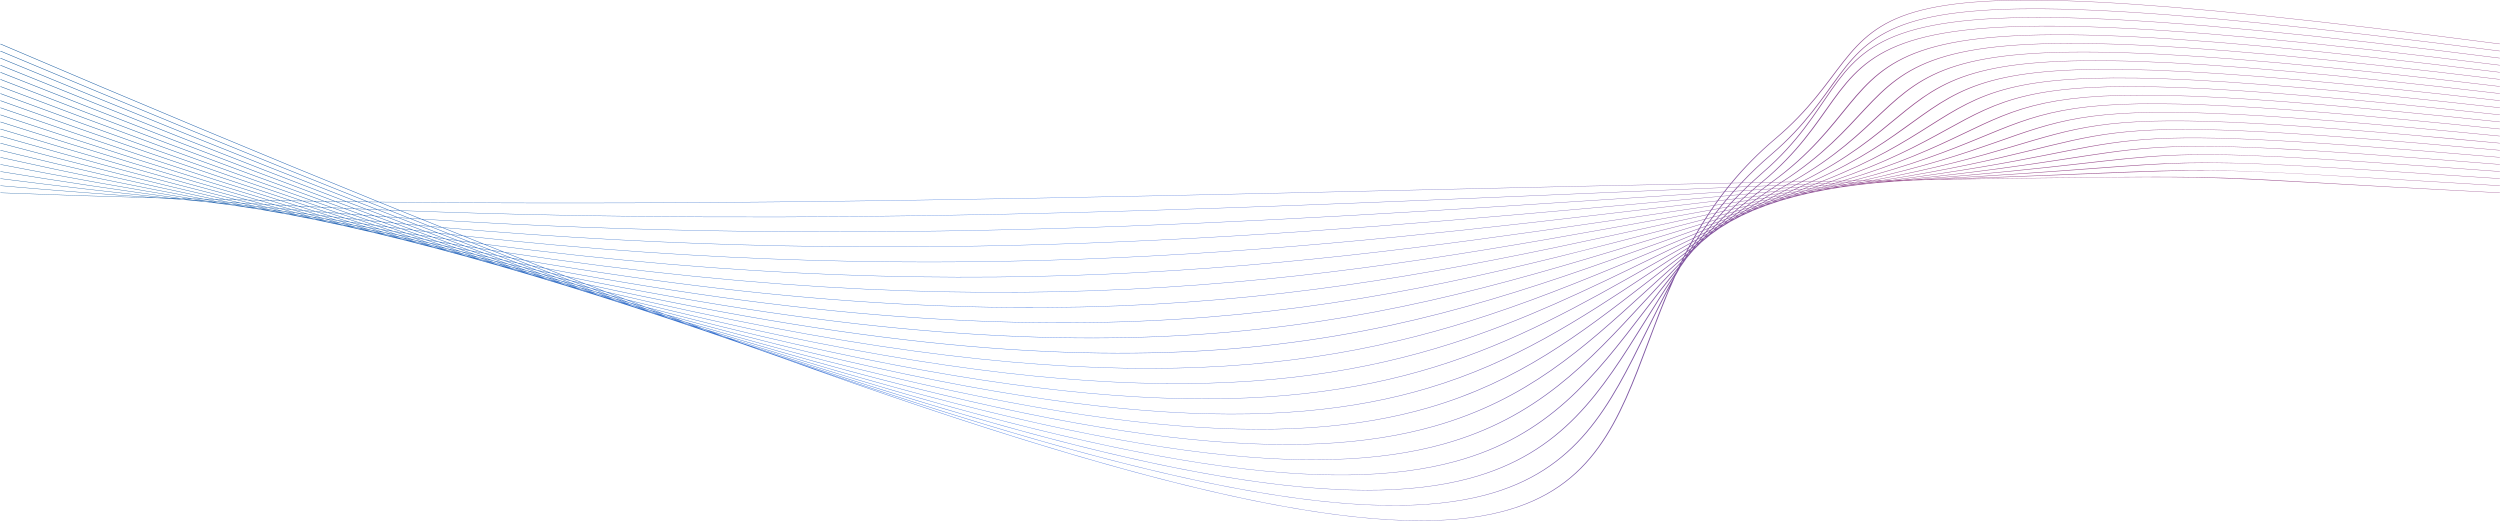 <svg width="1440" height="300" viewBox="0 0 1440 300" fill="none" xmlns="http://www.w3.org/2000/svg">
<path d="M112.97 115.587C112.548 115.532 112.133 115.48 111.711 115.424C111.366 115.403 111.022 115.382 110.678 115.36C111.442 115.435 112.206 115.512 112.97 115.587ZM1091.02 104.314L1089.91 104.432L1091.25 104.353L1092.3 104.268L1091.02 104.314ZM123.088 116.575C121.535 116.329 119.995 116.09 118.438 115.841C117.204 115.765 115.969 115.688 114.734 115.611C116.382 115.824 118.031 116.037 119.682 116.252C120.82 116.362 121.951 116.467 123.088 116.575ZM127.342 117.243L126.249 117.071L125.387 116.99C126.038 117.074 126.693 117.16 127.342 117.243ZM1080.41 105.181L1079.26 105.334L1080.58 105.226L1081.74 105.102L1080.41 105.181ZM1085.36 104.52C1084.57 104.624 1083.78 104.73 1082.99 104.835C1083.9 104.781 1084.81 104.729 1085.72 104.676C1086.53 104.59 1087.33 104.504 1088.13 104.419L1085.36 104.52ZM131.013 117.324C129.064 116.966 127.127 116.615 125.171 116.253C123.648 116.162 122.122 116.067 120.598 115.975C122.553 116.283 124.496 116.584 126.451 116.893C127.973 117.037 129.494 117.182 131.013 117.324ZM137.684 118.538L133.27 117.735C132.054 117.621 130.832 117.504 129.613 117.389C131.112 117.625 132.613 117.862 134.108 118.094C135.303 118.244 136.491 118.389 137.684 118.538ZM141.618 119.253L141.188 119.175L140.687 119.113C141 119.161 141.307 119.206 141.618 119.253ZM1070.14 106.288C1069.75 106.353 1069.36 106.418 1068.96 106.483L1070.34 106.334L1071.5 106.175L1070.14 106.288ZM1074.94 105.505L1072.59 105.889L1075.25 105.667C1076.05 105.559 1076.86 105.451 1077.66 105.343L1074.94 105.505ZM1079.71 104.729C1078.73 104.886 1077.76 105.044 1076.79 105.202L1080.25 104.997C1081.24 104.865 1082.23 104.731 1083.22 104.599L1079.71 104.729ZM138.52 118.025C136.287 117.564 134.068 117.11 131.824 116.643C130.17 116.546 128.518 116.45 126.861 116.352C129.081 116.761 131.274 117.152 133.491 117.558C135.168 117.714 136.847 117.872 138.52 118.025ZM146.147 119.587C144.177 119.184 142.208 118.781 140.234 118.376C138.738 118.24 137.248 118.108 135.748 117.969C137.643 118.315 139.538 118.66 141.424 119.001C142.997 119.195 144.58 119.396 146.147 119.587ZM152.63 120.914C151.286 120.642 149.926 120.362 148.57 120.083C147.358 119.937 146.143 119.787 144.928 119.639C146.326 119.89 147.711 120.134 149.101 120.382C150.277 120.559 151.458 120.739 152.63 120.914ZM1060.32 107.634L1059.13 107.871L1060.33 107.705C1060.76 107.633 1061.19 107.562 1061.62 107.491L1060.32 107.634ZM1064.88 106.731C1064.11 106.882 1063.34 107.034 1062.57 107.185C1063.45 107.089 1064.32 106.992 1065.2 106.896L1067.56 106.504C1066.66 106.58 1065.77 106.656 1064.88 106.731ZM1069.48 105.832C1068.53 106.017 1067.58 106.201 1066.64 106.386C1067.74 106.294 1068.84 106.202 1069.94 106.11C1070.93 105.948 1071.92 105.787 1072.91 105.626C1071.76 105.694 1070.62 105.763 1069.48 105.832ZM1074.08 104.938C1073.02 105.142 1071.96 105.348 1070.9 105.553C1072.19 105.476 1073.47 105.399 1074.76 105.323C1075.84 105.146 1076.92 104.968 1078.01 104.792C1076.7 104.841 1075.39 104.889 1074.08 104.938ZM145.724 118.673C143.322 118.127 140.937 117.59 138.521 117.036C136.784 116.937 135.038 116.831 133.298 116.73C135.702 117.228 138.071 117.706 140.466 118.2C142.222 118.36 143.972 118.516 145.724 118.673ZM153.843 120.506C151.621 120.005 149.401 119.505 147.174 119C145.511 118.852 143.846 118.702 142.181 118.551C144.398 119.007 146.613 119.461 148.818 119.911C150.5 120.114 152.166 120.306 153.843 120.506ZM161.393 122.21C159.521 121.794 157.622 121.361 155.728 120.932C154.205 120.751 152.688 120.574 151.161 120.39C153.144 120.794 155.118 121.192 157.086 121.587C158.531 121.8 159.952 121.999 161.393 122.21ZM168.524 123.775C167.056 123.452 165.598 123.135 164.136 122.815C163.085 122.662 162.04 122.514 160.987 122.359C162.584 122.675 164.184 122.992 165.781 123.308C166.7 123.467 167.606 123.618 168.524 123.775ZM1050.85 109.228C1050.45 109.321 1050.06 109.414 1049.66 109.506C1050.11 109.43 1050.56 109.353 1051 109.277L1052.14 109.047L1050.85 109.228ZM1055.22 108.199L1053.01 108.721C1053.84 108.605 1054.66 108.488 1055.49 108.373C1056.27 108.218 1057.04 108.064 1057.82 107.909C1056.95 108.006 1056.09 108.103 1055.22 108.199ZM1059.62 107.176C1058.69 107.39 1057.77 107.603 1056.84 107.818C1057.92 107.699 1059 107.58 1060.08 107.46C1061.02 107.273 1061.96 107.085 1062.91 106.898C1061.81 106.991 1060.71 107.083 1059.62 107.176ZM1064.01 106.161L1060.95 106.868C1062.19 106.763 1063.42 106.659 1064.65 106.555C1065.72 106.346 1066.78 106.138 1067.85 105.93L1064.01 106.161ZM1068.44 105.151C1067.34 105.4 1066.24 105.649 1065.14 105.9C1066.52 105.817 1067.9 105.734 1069.27 105.651C1070.4 105.431 1071.52 105.211 1072.65 104.992C1071.25 105.044 1069.85 105.098 1068.44 105.151ZM152.914 119.32C150.32 118.68 147.747 118.052 145.138 117.403C143.37 117.305 141.606 117.21 139.836 117.109C142.379 117.691 144.885 118.25 147.419 118.825C149.249 118.989 151.088 119.16 152.914 119.32ZM161.42 121.405C158.999 120.812 156.58 120.221 154.151 119.623C152.394 119.47 150.629 119.31 148.868 119.153C151.247 119.692 153.622 120.229 155.989 120.76C157.8 120.975 159.615 121.193 161.42 121.405ZM169.497 123.384C167.359 122.867 165.182 122.328 163.017 121.796C161.31 121.597 159.587 121.388 157.873 121.186C160.062 121.678 162.246 122.167 164.415 122.648C166.112 122.895 167.806 123.14 169.497 123.384ZM177.531 125.296C175.587 124.831 173.657 124.374 171.719 123.913C170.224 123.699 168.717 123.478 167.217 123.261C169.174 123.689 171.131 124.117 173.089 124.546C174.574 124.798 176.051 125.047 177.531 125.296ZM184.404 126.932C183.147 126.634 181.881 126.332 180.62 126.031C179.539 125.851 178.449 125.665 177.367 125.482C178.632 125.759 179.903 126.04 181.158 126.312C182.244 126.521 183.321 126.724 184.404 126.932ZM1041.78 111.068C1041.41 111.173 1041.03 111.28 1040.65 111.385L1041.79 111.152C1042.21 111.051 1042.63 110.95 1043.05 110.85L1041.78 111.068ZM1045.98 109.91C1045.26 110.109 1044.53 110.308 1043.81 110.508C1044.6 110.372 1045.39 110.237 1046.18 110.101C1046.93 109.924 1047.66 109.746 1048.41 109.57C1047.6 109.683 1046.79 109.796 1045.98 109.91ZM1050.13 108.768C1049.25 109.009 1048.38 109.25 1047.5 109.491C1048.52 109.348 1049.54 109.205 1050.56 109.063C1051.49 108.845 1052.41 108.627 1053.34 108.41C1052.27 108.529 1051.2 108.648 1050.13 108.768ZM1054.36 107.625C1053.36 107.892 1052.37 108.159 1051.38 108.428C1052.57 108.295 1053.77 108.162 1054.96 108.029C1055.98 107.789 1057.01 107.549 1058.03 107.31C1056.81 107.415 1055.58 107.52 1054.36 107.625ZM1058.55 106.493C1057.5 106.774 1056.46 107.056 1055.42 107.338C1056.74 107.226 1058.05 107.113 1059.37 107.002C1060.47 106.748 1061.56 106.495 1062.66 106.243C1061.29 106.326 1059.92 106.409 1058.55 106.493ZM1062.82 105.363C1061.71 105.656 1060.6 105.947 1059.5 106.242C1060.93 106.155 1062.36 106.068 1063.79 105.982C1064.93 105.719 1066.08 105.458 1067.22 105.197C1065.76 105.252 1064.29 105.307 1062.82 105.363ZM159.92 119.921C157.205 119.202 154.516 118.499 151.783 117.772C149.976 117.674 148.162 117.571 146.351 117.471C149.054 118.141 151.712 118.786 154.402 119.449C156.247 119.61 158.079 119.762 159.92 119.921ZM168.827 122.262C166.232 121.58 163.635 120.899 161.026 120.211C159.228 120.057 157.434 119.907 155.632 119.75C158.191 120.379 160.744 121.005 163.287 121.626C165.139 121.842 166.981 122.05 168.827 122.262ZM177.447 124.523C175.046 123.901 172.603 123.254 170.171 122.615C168.404 122.413 166.653 122.221 164.88 122.016C167.265 122.598 169.645 123.178 172.007 123.747C173.822 124.006 175.64 124.268 177.447 124.523ZM186.134 126.746C183.819 126.151 181.523 125.568 179.207 124.973C177.547 124.74 175.897 124.513 174.231 124.276C176.462 124.809 178.686 125.336 180.916 125.868C182.652 126.158 184.407 126.46 186.134 126.746ZM194.124 128.79C192.226 128.307 190.313 127.816 188.402 127.326C186.936 127.084 185.476 126.847 184.005 126.603C185.806 127.033 187.612 127.466 189.394 127.885C190.966 128.184 192.559 128.496 194.124 128.79ZM200.711 130.469C199.576 130.183 198.431 129.892 197.282 129.598C196.337 129.421 195.404 129.251 194.457 129.073C195.714 129.365 196.955 129.648 198.212 129.94C199.043 130.115 199.884 130.296 200.711 130.469ZM1033.14 113.159L1032.11 113.495C1032.45 113.412 1032.79 113.332 1033.12 113.25C1033.5 113.143 1033.87 113.036 1034.24 112.93L1033.14 113.159ZM1037.08 111.881C1036.4 112.101 1035.72 112.322 1035.03 112.543C1035.8 112.384 1036.56 112.224 1037.33 112.065L1039.46 111.47L1037.08 111.881ZM1041.08 110.604C1040.23 110.874 1039.39 111.145 1038.54 111.415C1039.51 111.247 1040.48 111.079 1041.46 110.911C1042.34 110.664 1043.23 110.418 1044.13 110.172C1043.11 110.316 1042.1 110.46 1041.08 110.604ZM1045.07 109.337C1044.12 109.636 1043.18 109.935 1042.24 110.234C1043.38 110.072 1044.52 109.909 1045.67 109.748L1048.62 108.937C1047.43 109.07 1046.25 109.204 1045.07 109.337ZM1049.09 108.076C1048.08 108.392 1047.07 108.708 1046.07 109.024C1047.32 108.882 1048.58 108.741 1049.84 108.6C1050.9 108.312 1051.96 108.026 1053.02 107.739C1051.71 107.851 1050.4 107.963 1049.09 108.076ZM1053.12 106.825C1052.06 107.151 1051.01 107.479 1049.95 107.807C1051.33 107.689 1052.71 107.57 1054.09 107.452C1055.18 107.156 1056.28 106.86 1057.37 106.565L1053.12 106.825ZM1057.18 105.58C1056.09 105.914 1055 106.249 1053.91 106.584L1058.3 106.315C1059.44 106.01 1060.59 105.708 1061.74 105.404C1060.22 105.463 1058.7 105.521 1057.18 105.58ZM166.946 120.521C164.09 119.719 161.267 118.936 158.392 118.123C156.57 118.027 154.751 117.933 152.926 117.835C155.736 118.582 158.494 119.299 161.289 120.037C163.174 120.198 165.064 120.363 166.946 120.521ZM176.138 123.089C173.418 122.331 170.695 121.571 167.958 120.804C166.109 120.649 164.249 120.486 162.395 120.328C165.087 121.039 167.773 121.745 170.447 122.445C172.348 122.662 174.244 122.876 176.138 123.089ZM185.094 125.583C182.538 124.879 179.938 124.15 177.349 123.427C175.5 123.22 173.646 123.009 171.792 122.798C174.371 123.474 176.948 124.147 179.501 124.808C181.372 125.071 183.23 125.325 185.094 125.583ZM194.114 128.04C191.615 127.358 189.138 126.688 186.636 126.003C184.846 125.756 183.056 125.509 181.26 125.258C183.749 125.897 186.22 126.527 188.703 127.162C190.516 127.461 192.308 127.747 194.114 128.04ZM202.679 130.373C200.48 129.778 198.259 129.171 196.041 128.565C194.351 128.291 192.666 128.02 190.969 127.742C193.182 128.31 195.402 128.882 197.589 129.436C199.297 129.755 200.978 130.058 202.679 130.373ZM210.734 132.547C208.878 132.05 207.023 131.553 205.151 131.046C203.661 130.772 202.178 130.501 200.682 130.224C202.72 130.735 204.72 131.224 206.755 131.734C208.092 132.011 209.402 132.273 210.734 132.547ZM218.068 134.492C216.851 134.169 215.636 133.846 214.426 133.526C213.56 133.349 212.699 133.174 211.832 132.996C213.19 133.333 214.557 133.675 215.911 134.01C216.636 134.175 217.344 134.329 218.068 134.492ZM1024.92 115.499C1024.58 115.627 1024.24 115.755 1023.9 115.883L1024.91 115.592L1025.97 115.241C1025.62 115.327 1025.27 115.413 1024.92 115.499ZM1028.65 114.094C1028 114.336 1027.36 114.579 1026.72 114.821L1028.78 114.315C1029.48 114.085 1030.18 113.857 1030.88 113.628C1030.14 113.784 1029.39 113.938 1028.65 114.094ZM1032.43 112.689C1031.61 112.989 1030.8 113.289 1029.99 113.591C1030.92 113.397 1031.85 113.205 1032.78 113.012C1033.62 112.738 1034.45 112.464 1035.3 112.19C1034.34 112.357 1033.38 112.522 1032.43 112.689ZM1036.19 111.297C1035.3 111.625 1034.41 111.955 1033.52 112.284C1034.59 112.098 1035.67 111.913 1036.74 111.727C1037.69 111.422 1038.64 111.118 1039.59 110.814C1038.46 110.975 1037.32 111.135 1036.19 111.297ZM1040.02 109.908C1039.04 110.258 1038.07 110.608 1037.11 110.96C1038.32 110.788 1039.54 110.616 1040.75 110.444C1041.75 110.125 1042.75 109.804 1043.76 109.485C1042.51 109.626 1041.26 109.767 1040.02 109.908ZM1043.82 108.531C1042.82 108.892 1041.82 109.255 1040.82 109.616C1042.13 109.468 1043.44 109.32 1044.76 109.172C1045.82 108.838 1046.88 108.507 1047.94 108.175C1046.57 108.293 1045.19 108.412 1043.82 108.531ZM1047.69 107.159C1046.64 107.529 1045.58 107.9 1044.54 108.273C1045.96 108.15 1047.38 108.028 1048.8 107.905C1049.89 107.566 1050.97 107.227 1052.06 106.889C1050.61 106.979 1049.15 107.069 1047.69 107.159ZM1051.55 105.797C1050.48 106.172 1049.42 106.549 1048.35 106.924C1049.85 106.832 1051.35 106.74 1052.85 106.648C1053.97 106.304 1055.09 105.961 1056.21 105.617C1054.66 105.677 1053.1 105.737 1051.55 105.797ZM173.866 121.093C170.936 120.227 167.988 119.35 165.035 118.47C163.179 118.375 161.321 118.277 159.463 118.179C162.41 119.011 165.297 119.808 168.228 120.631C170.111 120.788 171.986 120.939 173.866 121.093ZM183.395 123.904C180.537 123.066 177.658 122.216 174.771 121.362C172.925 121.211 171.09 121.068 169.24 120.914C172.046 121.701 174.846 122.483 177.632 123.258C179.552 123.473 181.481 123.693 183.395 123.904ZM192.836 126.656C190.06 125.849 187.28 125.04 184.484 124.222C182.607 124.016 180.725 123.806 178.843 123.596C181.55 124.35 184.255 125.101 186.934 125.838C188.899 126.109 190.88 126.39 192.836 126.656ZM202.012 129.321C199.417 128.573 196.791 127.808 194.166 127.044C192.28 126.789 190.371 126.519 188.477 126.258C191.111 126.979 193.722 127.687 196.347 128.402C198.234 128.708 200.134 129.021 202.012 129.321ZM211.139 131.93C208.671 131.225 206.206 130.523 203.728 129.812C201.921 129.524 200.087 129.219 198.273 128.927C200.677 129.583 203.088 130.245 205.464 130.886C207.356 131.234 209.257 131.588 211.139 131.93ZM219.731 134.387C217.604 133.785 215.439 133.161 213.282 132.543C211.513 132.223 209.714 131.885 207.936 131.559C210.225 132.172 212.467 132.759 214.75 133.368C216.411 133.709 218.078 134.052 219.731 134.387ZM228.109 136.736C226.289 136.225 224.476 135.719 222.658 135.21C221.263 134.928 219.842 134.632 218.441 134.347C220.263 134.831 222.091 135.317 223.907 135.797C225.308 136.111 226.714 136.426 228.109 136.736ZM234.979 138.66C234.048 138.401 233.107 138.136 232.171 137.873C231.258 137.672 230.327 137.46 229.412 137.257C230.312 137.496 231.211 137.733 232.101 137.966C233.062 138.198 234.02 138.429 234.979 138.66ZM1017.07 118.113C1016.76 118.249 1016.45 118.384 1016.14 118.52L1017.03 118.223C1017.38 118.088 1017.73 117.954 1018.08 117.819C1017.74 117.917 1017.41 118.015 1017.07 118.113ZM1020.62 116.566C1020.03 116.826 1019.43 117.086 1018.83 117.346C1019.47 117.161 1020.11 116.978 1020.75 116.794C1021.4 116.546 1022.04 116.298 1022.69 116.052C1022 116.223 1021.31 116.395 1020.62 116.566ZM1024.16 115.037C1023.4 115.362 1022.65 115.688 1021.9 116.013C1022.77 115.796 1023.64 115.578 1024.52 115.362C1025.32 115.06 1026.12 114.758 1026.92 114.456C1026 114.649 1025.08 114.843 1024.16 115.037ZM1027.74 113.508C1026.89 113.87 1026.04 114.232 1025.19 114.595C1026.22 114.38 1027.24 114.164 1028.26 113.95C1029.16 113.614 1030.06 113.28 1030.96 112.945C1029.89 113.133 1028.82 113.321 1027.74 113.508ZM1031.33 111.993C1030.41 112.376 1029.5 112.761 1028.6 113.145C1029.75 112.943 1030.9 112.74 1032.06 112.539C1033.02 112.185 1033.97 111.83 1034.93 111.477C1033.73 111.649 1032.53 111.821 1031.33 111.993ZM1034.95 110.484C1033.99 110.882 1033.03 111.28 1032.08 111.679C1033.33 111.499 1034.59 111.319 1035.84 111.14C1036.85 110.771 1037.87 110.403 1038.88 110.036C1037.57 110.185 1036.26 110.334 1034.95 110.484ZM1038.58 108.985C1037.59 109.392 1036.6 109.799 1035.61 110.208C1036.97 110.053 1038.33 109.899 1039.69 109.745C1040.72 109.37 1041.76 108.994 1042.79 108.62C1041.39 108.742 1039.99 108.863 1038.58 108.985ZM1042.25 107.496C1041.23 107.908 1040.21 108.322 1039.2 108.736C1040.63 108.611 1042.07 108.487 1043.51 108.362C1044.58 107.979 1045.65 107.599 1046.73 107.218L1042.25 107.496ZM1045.94 106.016C1044.89 106.433 1043.85 106.85 1042.81 107.268C1044.34 107.173 1045.87 107.078 1047.4 106.984C1048.48 106.6 1049.57 106.215 1050.66 105.832C1049.08 105.892 1047.51 105.955 1045.94 106.016ZM180.779 121.654C177.736 120.71 174.687 119.764 171.617 118.805C169.769 118.713 167.921 118.619 166.07 118.524C169.069 119.418 172.067 120.31 175.038 121.189C176.954 121.345 178.868 121.501 180.779 121.654ZM190.572 124.677C187.608 123.766 184.629 122.845 181.639 121.919C179.744 121.768 177.844 121.612 175.944 121.458C178.898 122.33 181.837 123.194 184.763 124.051C186.706 124.264 188.635 124.468 190.572 124.677ZM200.271 127.647C197.381 126.766 194.484 125.88 191.568 124.985C189.663 124.78 187.763 124.578 185.853 124.369C188.731 125.211 191.6 126.048 194.455 126.877C196.405 127.141 198.329 127.388 200.271 127.647ZM209.866 130.561C207.079 129.717 204.279 128.867 201.469 128.011C199.559 127.758 197.662 127.512 195.745 127.253C198.518 128.058 201.282 128.858 204.028 129.648C205.987 129.96 207.917 130.254 209.866 130.561ZM219.297 133.403C216.638 132.605 213.971 131.803 211.289 130.993C209.415 130.699 207.563 130.419 205.68 130.12C208.324 130.879 210.96 131.632 213.586 132.381C215.5 132.728 217.392 133.061 219.297 133.403ZM228.57 136.169C226.083 135.429 223.585 134.684 221.081 133.935C219.272 133.612 217.491 133.306 215.673 132.978C218.114 133.674 220.548 134.366 222.963 135.048C224.84 135.426 226.702 135.796 228.57 136.169ZM237.484 138.813C235.254 138.155 233.016 137.493 230.766 136.824C229.117 136.497 227.498 136.187 225.843 135.855C228.054 136.475 230.266 137.095 232.469 137.711C234.145 138.08 235.817 138.448 237.484 138.813ZM246.023 141.314C244.168 140.771 242.305 140.225 240.445 139.68C239.065 139.379 237.713 139.095 236.328 138.791C238.077 139.28 239.819 139.766 241.548 140.244C243.038 140.6 244.54 140.962 246.023 141.314ZM252.893 143.327C251.927 143.046 250.945 142.756 249.967 142.469C249.281 142.308 248.609 142.154 247.922 141.992C249.006 142.288 250.098 142.589 251.183 142.885C251.748 143.03 252.33 143.183 252.893 143.327ZM1009.69 120.979C1009.44 121.11 1009.18 121.242 1008.93 121.373L1009.56 121.124C1009.89 120.979 1010.22 120.834 1010.54 120.69L1009.69 120.979ZM1013.03 119.296C1012.46 119.58 1011.89 119.864 1011.33 120.15C1011.95 119.938 1012.56 119.726 1013.19 119.515C1013.77 119.256 1014.35 118.997 1014.94 118.737C1014.3 118.923 1013.66 119.109 1013.03 119.296ZM1016.34 117.633C1015.64 117.985 1014.94 118.338 1014.24 118.69C1015.04 118.455 1015.84 118.22 1016.64 117.985C1017.41 117.652 1018.17 117.319 1018.94 116.986C1018.07 117.202 1017.2 117.417 1016.34 117.633ZM1019.71 115.972C1018.9 116.368 1018.09 116.763 1017.29 117.16C1018.26 116.917 1019.24 116.675 1020.21 116.433C1021.05 116.068 1021.88 115.702 1022.72 115.338C1021.72 115.549 1020.71 115.76 1019.71 115.972ZM1023.06 114.33C1022.21 114.745 1021.36 115.162 1020.52 115.578C1021.59 115.35 1022.68 115.124 1023.76 114.897C1024.67 114.505 1025.59 114.115 1026.51 113.724C1025.36 113.926 1024.21 114.128 1023.06 114.33ZM1026.48 112.688C1025.57 113.123 1024.65 113.557 1023.75 113.993C1024.95 113.782 1026.16 113.572 1027.36 113.361C1028.31 112.959 1029.25 112.555 1030.2 112.153C1028.96 112.332 1027.72 112.509 1026.48 112.688ZM1029.88 111.062C1028.95 111.505 1028.03 111.949 1027.1 112.392C1028.38 112.207 1029.67 112.023 1030.96 111.839C1031.95 111.425 1032.94 111.012 1033.94 110.599C1032.58 110.754 1031.23 110.908 1029.88 111.062ZM1033.35 109.442C1032.38 109.893 1031.4 110.344 1030.44 110.798C1031.82 110.639 1033.21 110.481 1034.6 110.323C1035.61 109.904 1036.62 109.485 1037.64 109.067C1036.21 109.191 1034.78 109.317 1033.35 109.442ZM1036.8 107.836C1035.82 108.289 1034.84 108.746 1033.87 109.201C1035.33 109.073 1036.79 108.946 1038.25 108.818C1039.29 108.394 1040.33 107.972 1041.37 107.55C1039.85 107.645 1038.32 107.74 1036.8 107.836ZM1040.33 106.236C1039.31 106.694 1038.29 107.151 1037.29 107.611C1038.84 107.515 1040.39 107.418 1041.93 107.322C1042.99 106.897 1044.04 106.472 1045.1 106.049C1043.51 106.111 1041.92 106.173 1040.33 106.236ZM187.692 122.205C184.532 121.184 181.372 120.163 178.187 119.128C176.324 119.037 174.462 118.946 172.596 118.853C175.72 119.827 178.814 120.786 181.911 121.745C183.839 121.899 185.77 122.055 187.692 122.205ZM197.767 125.452C194.69 124.465 191.59 123.465 188.482 122.461C186.58 122.312 184.677 122.163 182.77 122.011C185.809 122.952 188.842 123.89 191.851 124.814C193.822 125.026 195.803 125.244 197.767 125.452ZM207.754 128.638C204.751 127.683 201.743 126.723 198.714 125.754C196.767 125.549 194.801 125.331 192.847 125.122C195.836 126.04 198.798 126.942 201.762 127.845C203.761 128.11 205.762 128.378 207.754 128.638ZM217.604 131.763C214.702 130.847 211.783 129.921 208.853 128.989C206.897 128.734 204.924 128.469 202.961 128.209C205.846 129.088 208.728 129.964 211.586 130.828C213.596 131.142 215.603 131.455 217.604 131.763ZM227.359 134.829C224.561 133.953 221.752 133.07 218.931 132.18C216.964 131.878 214.984 131.568 213.008 131.26C215.816 132.106 218.595 132.937 221.38 133.771C223.379 134.128 225.37 134.479 227.359 134.829ZM236.922 137.815C234.271 136.991 231.611 136.163 228.936 135.325C227.019 134.988 225.091 134.645 223.164 134.303C225.804 135.094 228.445 135.884 231.062 136.66C233.024 137.05 234.972 137.432 236.922 137.815ZM246.305 140.717C243.849 139.96 241.379 139.195 238.904 138.428C237.028 138.061 235.142 137.688 233.256 137.315C235.767 138.058 238.244 138.782 240.737 139.515C242.603 139.921 244.45 140.317 246.305 140.717ZM255.301 143.481C253.123 142.815 250.943 142.148 248.746 141.472C247.067 141.112 245.382 140.747 243.695 140.381C245.879 141.023 248.069 141.667 250.235 142.298C251.933 142.698 253.612 143.086 255.301 143.481ZM263.787 146.061C262.068 145.54 260.34 145.013 258.616 144.489C257.16 144.15 255.697 143.808 254.234 143.466C256.094 144.004 257.92 144.523 259.773 145.057C261.12 145.397 262.446 145.725 263.787 146.061ZM270.815 148.195C269.954 147.935 269.088 147.673 268.217 147.409C267.545 147.241 266.868 147.071 266.193 146.902C267.119 147.168 268.056 147.439 268.977 147.703C269.59 147.867 270.204 148.032 270.815 148.195ZM1002.8 124.092L1002.13 124.484C1002.34 124.392 1002.54 124.299 1002.74 124.207C1002.98 124.08 1003.22 123.953 1003.47 123.826L1002.8 124.092ZM1005.86 122.287C1005.34 122.591 1004.82 122.895 1004.3 123.199C1004.86 122.978 1005.42 122.757 1005.98 122.536C1006.54 122.248 1007.1 121.961 1007.66 121.673C1007.06 121.878 1006.46 122.082 1005.86 122.287ZM1008.97 120.49C1008.32 120.867 1007.66 121.244 1007.02 121.621C1007.76 121.367 1008.5 121.114 1009.24 120.86C1009.95 120.499 1010.67 120.137 1011.38 119.777C1010.58 120.014 1009.77 120.252 1008.97 120.49ZM1012.08 118.703C1011.34 119.125 1010.6 119.548 1009.87 119.97C1010.77 119.703 1011.68 119.437 1012.59 119.171C1013.38 118.773 1014.17 118.375 1014.97 117.978C1014 118.219 1013.04 118.461 1012.08 118.703ZM1015.24 116.921C1014.44 117.371 1013.64 117.823 1012.84 118.274C1013.87 118.017 1014.89 117.759 1015.91 117.502C1016.77 117.078 1017.63 116.655 1018.49 116.231C1017.41 116.461 1016.32 116.691 1015.24 116.921ZM1018.41 115.151C1017.56 115.62 1016.72 116.09 1015.88 116.561C1017.02 116.319 1018.16 116.077 1019.3 115.836C1020.19 115.397 1021.08 114.959 1021.98 114.521C1020.79 114.731 1019.6 114.941 1018.41 115.151ZM1021.62 113.39C1020.74 113.871 1019.86 114.352 1018.99 114.834C1020.21 114.618 1021.43 114.402 1022.66 114.186C1023.59 113.733 1024.53 113.283 1025.48 112.832C1024.19 113.018 1022.9 113.204 1021.62 113.39ZM1024.85 111.64C1023.94 112.129 1023.03 112.619 1022.13 113.109C1023.45 112.919 1024.77 112.727 1026.1 112.537C1027.05 112.08 1028 111.623 1028.96 111.167C1027.59 111.325 1026.22 111.483 1024.85 111.64ZM1028.1 109.901C1027.17 110.395 1026.25 110.89 1025.33 111.384C1026.72 111.224 1028.11 111.064 1029.51 110.904C1030.49 110.44 1031.49 109.979 1032.48 109.518C1031.02 109.646 1029.56 109.773 1028.1 109.901ZM1031.39 108.174C1030.44 108.671 1029.49 109.168 1028.54 109.667C1030.03 109.536 1031.51 109.406 1033 109.277C1033.99 108.813 1034.98 108.349 1035.98 107.887L1031.39 108.174ZM1034.71 106.459C1033.74 106.956 1032.78 107.455 1031.82 107.955C1033.36 107.858 1034.91 107.76 1036.46 107.664C1037.48 107.195 1038.51 106.732 1039.55 106.267C1037.93 106.33 1036.32 106.395 1034.71 106.459ZM194.499 122.727C191.298 121.654 188.028 120.545 184.781 119.448C182.905 119.36 181.024 119.266 179.145 119.175C182.365 120.221 185.564 121.256 188.755 122.287C190.674 122.436 192.585 122.581 194.499 122.727ZM204.893 126.19C201.682 125.121 198.488 124.061 195.255 122.98C193.353 122.835 191.452 122.691 189.544 122.542C192.713 123.565 195.865 124.579 199.002 125.584C200.974 125.792 202.927 125.987 204.893 126.19ZM215.126 129.594C212.035 128.573 208.888 127.52 205.757 126.477C203.814 126.277 201.884 126.086 199.933 125.882C203.02 126.87 206.092 127.851 209.149 128.823C211.147 129.084 213.137 129.339 215.126 129.594ZM225.36 132.956C222.292 131.949 219.228 130.946 216.136 129.926C214.173 129.675 212.22 129.43 210.249 129.174C213.259 130.131 216.25 131.075 219.233 132.017C221.277 132.331 223.326 132.648 225.36 132.956ZM235.4 136.247C232.467 135.291 229.493 134.313 226.524 133.339C224.539 133.039 222.553 132.739 220.559 132.434C223.463 133.349 226.363 134.262 229.239 135.162C231.291 135.522 233.361 135.893 235.4 136.247ZM245.402 139.486C242.542 138.562 239.677 137.634 236.795 136.698C234.809 136.356 232.812 136.006 230.816 135.657C233.63 136.536 236.415 137.399 239.206 138.265C241.264 138.668 243.357 139.091 245.402 139.486ZM255.118 142.619C252.444 141.762 249.747 140.891 247.044 140.018C245.102 139.644 243.141 139.258 241.187 138.878C243.814 139.693 246.442 140.508 249.043 141.308C251.061 141.741 253.112 142.194 255.118 142.619ZM264.686 145.672C262.204 144.883 259.71 144.086 257.212 143.287C255.314 142.886 253.39 142.47 251.482 142.062C253.971 142.825 256.421 143.566 258.897 144.32C260.82 144.767 262.775 145.232 264.686 145.672ZM273.806 148.568C271.647 147.886 269.481 147.2 267.3 146.507C265.614 146.12 263.902 145.719 262.207 145.327C264.301 145.966 266.403 146.608 268.475 147.234C270.246 147.675 272.045 148.132 273.806 148.568ZM282.467 151.289C280.781 150.76 279.082 150.225 277.39 149.693C275.994 149.35 274.579 148.996 273.177 148.649C275.054 149.211 276.919 149.767 278.792 150.328C280.03 150.655 281.236 150.964 282.467 151.289ZM289.717 153.561C288.823 153.283 287.926 153.003 287.024 152.72C286.42 152.562 285.818 152.405 285.214 152.247C286.105 152.512 287.006 152.785 287.889 153.046C288.493 153.215 289.113 153.393 289.717 153.561ZM996.337 127.472L995.734 127.886L996.223 127.625L996.927 127.2L996.337 127.472ZM999.13 125.556C998.676 125.866 998.228 126.176 997.774 126.486C998.25 126.267 998.73 126.047 999.208 125.828C999.732 125.514 1000.26 125.201 1000.79 124.888C1000.24 125.11 999.686 125.333 999.13 125.556ZM1002.03 123.61C1001.43 124.013 1000.82 124.416 1000.22 124.819C1000.92 124.542 1001.62 124.264 1002.32 123.986C1002.96 123.608 1003.59 123.228 1004.24 122.85C1003.5 123.103 1002.77 123.357 1002.03 123.61ZM1004.9 121.694C1004.22 122.143 1003.55 122.595 1002.88 123.044C1003.72 122.755 1004.55 122.464 1005.4 122.175C1006.13 121.746 1006.87 121.318 1007.61 120.89C1006.71 121.158 1005.8 121.426 1004.9 121.694ZM1007.85 119.768C1007.1 120.255 1006.35 120.742 1005.6 121.23C1006.57 120.944 1007.54 120.657 1008.51 120.371C1009.3 119.916 1010.09 119.46 1010.88 119.006C1009.87 119.26 1008.86 119.513 1007.85 119.768ZM1010.77 117.872C1009.99 118.374 1009.22 118.878 1008.45 119.38C1009.51 119.112 1010.58 118.845 1011.64 118.577C1012.48 118.1 1013.32 117.624 1014.17 117.147C1013.04 117.389 1011.9 117.63 1010.77 117.872ZM1013.77 115.973C1012.95 116.492 1012.12 117.011 1011.31 117.532C1012.47 117.283 1013.64 117.035 1014.81 116.788C1015.68 116.3 1016.55 115.812 1017.42 115.326C1016.2 115.541 1014.99 115.757 1013.77 115.973ZM1016.75 114.094C1015.91 114.619 1015.08 115.147 1014.25 115.673C1015.49 115.452 1016.75 115.231 1018 115.01C1018.89 114.513 1019.8 114.017 1020.7 113.522C1019.39 113.712 1018.07 113.903 1016.75 114.094ZM1019.81 112.219C1018.94 112.753 1018.06 113.287 1017.19 113.823C1018.53 113.628 1019.87 113.435 1021.21 113.241C1022.13 112.74 1023.05 112.24 1023.98 111.74C1022.59 111.9 1021.2 112.059 1019.81 112.219ZM1022.85 110.364C1021.97 110.898 1021.1 111.436 1020.22 111.972C1021.63 111.809 1023.05 111.647 1024.46 111.484C1025.4 110.979 1026.34 110.475 1027.29 109.972C1025.81 110.103 1024.33 110.233 1022.85 110.364ZM1025.98 108.515C1025.06 109.054 1024.15 109.592 1023.24 110.133L1027.73 109.738C1028.69 109.232 1029.65 108.727 1030.61 108.224L1025.98 108.515ZM1029.08 106.683C1028.16 107.22 1027.26 107.76 1026.34 108.299L1031.03 108.004C1032.01 107.498 1032.98 106.993 1033.96 106.489C1032.34 106.553 1030.71 106.618 1029.08 106.683ZM201.396 123.255C198.051 122.095 194.689 120.926 191.31 119.748C189.44 119.662 187.573 119.579 185.701 119.491C188.987 120.6 192.294 121.722 195.533 122.806C197.486 122.955 199.448 123.11 201.396 123.255ZM211.979 126.914C208.712 125.789 205.418 124.649 202.115 123.504C200.181 123.36 198.234 123.207 196.294 123.059C199.563 124.152 202.801 125.228 206.045 126.307C208.025 126.511 210.006 126.715 211.979 126.914ZM222.503 130.525C219.278 129.421 216.053 128.317 212.798 127.197C210.84 127 208.873 126.796 206.908 126.595C210.092 127.655 213.286 128.72 216.431 129.759C218.462 130.018 220.481 130.271 222.503 130.525ZM232.905 134.078C229.778 133.015 226.614 131.931 223.451 130.849C221.451 130.598 219.449 130.346 217.44 130.09C220.585 131.127 223.707 132.152 226.825 133.174C228.862 133.481 230.879 133.776 232.905 134.078ZM243.261 137.58C240.173 136.538 237.103 135.505 233.99 134.448C231.992 134.153 229.997 133.859 227.988 133.556C231.037 134.556 234.082 135.553 237.097 136.534C239.165 136.891 241.204 137.23 243.261 137.58ZM253.415 141.004C250.486 140.022 247.51 139.015 244.544 138.013C242.527 137.671 240.519 137.334 238.491 136.986C241.455 137.949 244.408 138.906 247.344 139.854C249.384 140.247 251.388 140.618 253.415 141.004ZM263.553 144.381C260.678 143.424 257.822 142.478 254.929 141.511C252.947 141.136 250.978 140.768 248.985 140.386C251.843 141.307 254.679 142.217 257.508 143.123C259.541 143.553 261.532 143.958 263.553 144.381ZM273.368 147.644C270.726 146.771 268.043 145.876 265.368 144.984C263.425 144.58 261.498 144.185 259.544 143.773C262.232 144.633 264.921 145.493 267.581 146.338C269.53 146.785 271.432 147.204 273.368 147.644ZM283.129 150.846C280.633 150.028 278.137 149.21 275.632 148.386C273.773 147.966 271.931 147.556 270.062 147.13C272.611 147.937 275.124 148.724 277.656 149.52C279.5 149.974 281.296 150.399 283.129 150.846ZM292.485 153.908C290.303 153.198 288.098 152.476 285.889 151.752C284.239 151.352 282.606 150.961 280.948 150.555C283.08 151.226 285.219 151.901 287.326 152.559C289.046 153.009 290.776 153.465 292.485 153.908ZM301.269 156.748C299.632 156.219 297.99 155.687 296.353 155.158C294.976 154.803 293.563 154.427 292.18 154.068C293.919 154.607 295.651 155.141 297.387 155.677C298.683 156.036 299.978 156.393 301.269 156.748ZM308.369 159.043C307.707 158.831 307.032 158.611 306.364 158.395C305.797 158.24 305.214 158.077 304.643 157.921C305.472 158.176 306.304 158.434 307.125 158.685C307.544 158.807 307.952 158.922 308.369 159.043ZM990.294 131.151C990.127 131.284 989.958 131.417 989.792 131.55L990.17 131.318L990.788 130.884C990.622 130.973 990.459 131.062 990.294 131.151ZM992.9 129.072L991.694 130.034C992.11 129.811 992.533 129.589 992.95 129.366C993.413 129.044 993.878 128.721 994.347 128.399L992.9 129.072ZM995.538 126.998C994.985 127.427 994.433 127.856 993.887 128.286C994.537 127.984 995.181 127.681 995.833 127.38L997.59 126.174C996.906 126.449 996.22 126.723 995.538 126.998ZM998.196 124.937C997.575 125.418 996.954 125.899 996.335 126.38C997.101 126.072 997.868 125.764 998.638 125.456C999.32 124.993 1000.01 124.531 1000.7 124.069C999.866 124.358 999.03 124.648 998.196 124.937ZM1000.88 122.888C1000.2 123.404 999.516 123.921 998.84 124.439C999.74 124.126 1000.65 123.815 1001.55 123.503C1002.28 123.014 1003.01 122.524 1003.75 122.034C1002.79 122.319 1001.84 122.604 1000.88 122.888ZM1003.59 120.849C1002.87 121.387 1002.16 121.926 1001.45 122.465C1002.44 122.169 1003.43 121.874 1004.43 121.579C1005.21 121.064 1006 120.551 1006.79 120.037C1005.72 120.307 1004.66 120.579 1003.59 120.849ZM1006.35 118.818C1005.59 119.374 1004.82 119.931 1004.07 120.489C1005.18 120.208 1006.28 119.927 1007.39 119.646C1008.2 119.124 1008.99 118.6 1009.8 118.079C1008.65 118.325 1007.5 118.571 1006.35 118.818ZM1009.12 116.802C1008.33 117.367 1007.56 117.933 1006.79 118.499C1007.96 118.247 1009.14 117.995 1010.32 117.743C1011.16 117.205 1012.01 116.67 1012.86 116.134C1011.61 116.357 1010.36 116.579 1009.12 116.802ZM1011.93 114.796C1011.12 115.369 1010.31 115.942 1009.51 116.517C1010.78 116.29 1012.06 116.062 1013.34 115.835C1014.19 115.296 1015.04 114.756 1015.9 114.218C1014.57 114.41 1013.25 114.603 1011.93 114.796ZM1014.76 112.804C1013.94 113.38 1013.12 113.957 1012.3 114.535C1013.65 114.339 1014.99 114.144 1016.33 113.949C1017.21 113.401 1018.11 112.857 1019 112.313C1017.59 112.476 1016.18 112.641 1014.76 112.804ZM1017.65 110.824C1016.79 111.403 1015.94 111.982 1015.1 112.564C1016.54 112.398 1017.97 112.232 1019.41 112.066C1020.3 111.522 1021.18 110.975 1022.07 110.432C1020.6 110.563 1019.12 110.693 1017.65 110.824ZM1020.54 108.86C1019.68 109.438 1018.83 110.018 1017.98 110.598C1019.47 110.466 1020.97 110.334 1022.46 110.203C1023.37 109.654 1024.3 109.108 1025.23 108.563L1020.54 108.86ZM1023.5 106.907C1022.61 107.486 1021.73 108.064 1020.86 108.646L1025.6 108.346C1026.52 107.802 1027.43 107.255 1028.36 106.711C1026.74 106.776 1025.12 106.842 1023.5 106.907ZM208.19 123.748C204.738 122.513 201.32 121.296 197.845 120.048C195.968 119.965 194.085 119.875 192.206 119.789C195.62 120.979 199.011 122.157 202.392 123.329C204.332 123.473 206.256 123.607 208.19 123.748ZM219.035 127.622C215.68 126.429 212.272 125.208 208.872 123.992C206.949 123.852 205.033 123.718 203.104 123.575C206.447 124.734 209.783 125.89 213.088 127.027C215.073 127.227 217.058 127.427 219.035 127.622ZM229.879 131.454C226.527 130.27 223.191 129.095 219.809 127.895C217.844 127.702 215.879 127.508 213.907 127.31C217.21 128.447 220.474 129.562 223.748 130.682C225.789 130.938 227.847 131.205 229.879 131.454ZM240.54 135.212C237.301 134.076 234.027 132.92 230.749 131.762C228.74 131.516 226.712 131.258 224.695 131.006C227.904 132.105 231.122 133.207 234.291 134.284C236.372 134.592 238.47 134.911 240.54 135.212ZM251.146 138.918C247.97 137.81 244.789 136.7 241.583 135.577C239.529 135.278 237.441 134.959 235.377 134.655C238.559 135.733 241.689 136.784 244.845 137.849C246.945 138.205 249.058 138.569 251.146 138.918ZM261.619 142.559C258.542 141.493 255.451 140.42 252.342 139.336C250.286 138.993 248.195 138.631 246.127 138.281C249.172 139.309 252.224 140.342 255.229 141.348C257.36 141.751 259.502 142.162 261.619 142.559ZM271.976 146.133C269.014 145.114 266.028 144.083 263.036 143.047C260.962 142.661 258.854 142.254 256.768 141.86C259.748 142.855 262.704 143.836 265.662 144.82C267.769 145.258 269.884 145.703 271.976 146.133ZM282.212 149.639C279.355 148.663 276.506 147.692 273.624 146.702C271.59 146.285 269.522 145.848 267.476 145.423C270.302 146.362 273.12 147.297 275.915 148.219C278.017 148.694 280.126 149.173 282.212 149.639ZM292.196 153.042C289.56 152.148 286.891 151.236 284.224 150.325C282.225 149.88 280.189 149.414 278.177 148.961C280.846 149.838 283.511 150.713 286.158 151.579C288.174 152.069 290.195 152.561 292.196 153.042ZM302.145 156.397C299.631 155.551 297.142 154.719 294.614 153.864C292.73 153.413 290.81 152.942 288.915 152.484C291.51 153.331 294.074 154.161 296.647 154.995C298.498 155.474 300.305 155.926 302.145 156.397ZM311.53 159.553C309.395 158.84 307.227 158.108 305.064 157.379C303.416 156.958 301.78 156.545 300.123 156.119C302.311 156.828 304.507 157.541 306.674 158.238C308.305 158.683 309.91 159.114 311.53 159.553ZM320.547 162.547L315.355 160.825C314.072 160.479 312.799 160.139 311.509 159.789C313.23 160.338 314.935 160.879 316.652 161.426C317.947 161.798 319.258 162.179 320.547 162.547ZM327.601 164.887C326.99 164.685 326.367 164.477 325.752 164.273C325.287 164.141 324.833 164.015 324.368 163.883C325.007 164.086 325.658 164.296 326.293 164.496C326.733 164.628 327.163 164.755 327.601 164.887ZM984.713 135.112C984.593 135.226 984.476 135.34 984.356 135.454L984.595 135.283C984.764 135.144 984.935 135.006 985.103 134.868L984.713 135.112ZM987.13 132.859C986.768 133.197 986.404 133.535 986.043 133.873C986.437 133.627 986.826 133.382 987.221 133.137C987.613 132.817 987.998 132.497 988.392 132.178C987.972 132.405 987.55 132.632 987.13 132.859ZM989.492 130.663C989.008 131.108 988.534 131.553 988.053 131.998C988.627 131.689 989.198 131.379 989.773 131.07C990.313 130.636 990.86 130.203 991.405 129.769C990.767 130.067 990.129 130.365 989.492 130.663ZM991.936 128.456C991.371 128.964 990.806 129.472 990.248 129.981C990.959 129.648 991.677 129.315 992.392 128.982C993.007 128.495 993.617 128.008 994.238 127.521C993.467 127.832 992.704 128.144 991.936 128.456ZM994.361 126.275C993.748 126.82 993.146 127.366 992.539 127.911C993.372 127.575 994.203 127.238 995.038 126.901C995.708 126.378 996.384 125.856 997.061 125.334C996.158 125.647 995.26 125.961 994.361 126.275ZM996.864 124.088C996.201 124.664 995.539 125.24 994.885 125.817C995.825 125.489 996.763 125.161 997.705 124.833C998.414 124.288 999.123 123.743 999.84 123.2C998.848 123.496 997.853 123.792 996.864 124.088ZM999.355 121.926C998.667 122.517 997.989 123.109 997.308 123.7C998.338 123.392 999.37 123.084 1000.4 122.776C1001.15 122.214 1001.89 121.652 1002.64 121.09C1001.55 121.369 1000.45 121.648 999.355 121.926ZM1001.92 119.769C1001.19 120.374 1000.47 120.978 999.762 121.584C1000.88 121.299 1002 121.015 1003.12 120.73C1003.89 120.156 1004.67 119.582 1005.45 119.01C1004.27 119.263 1003.09 119.516 1001.92 119.769ZM1004.47 117.632C1003.73 118.242 1003 118.854 1002.27 119.466C1003.48 119.207 1004.68 118.949 1005.89 118.691C1006.68 118.111 1007.48 117.531 1008.28 116.952C1007.01 117.178 1005.74 117.405 1004.47 117.632ZM1007.1 115.501C1006.33 116.118 1005.57 116.736 1004.81 117.355C1006.1 117.126 1007.38 116.896 1008.67 116.667C1009.48 116.081 1010.3 115.497 1011.13 114.913L1007.1 115.501ZM1009.73 113.389C1008.95 114.007 1008.18 114.628 1007.41 115.248C1008.77 115.049 1010.13 114.851 1011.5 114.652C1012.33 114.065 1013.16 113.479 1014 112.893C1012.57 113.059 1011.15 113.223 1009.73 113.389ZM1012.42 111.288C1011.62 111.908 1010.82 112.529 1010.03 113.152C1011.46 112.986 1012.9 112.819 1014.34 112.653C1015.18 112.064 1016.04 111.476 1016.9 110.89C1015.41 111.022 1013.92 111.155 1012.42 111.288ZM1015.12 109.204C1014.31 109.823 1013.51 110.445 1012.71 111.066C1014.22 110.932 1015.72 110.798 1017.24 110.664C1018.1 110.077 1018.96 109.49 1019.83 108.905L1015.12 109.204ZM1017.89 107.133C1017.06 107.752 1016.23 108.371 1015.41 108.993L1020.14 108.691C1021.02 108.104 1021.91 107.52 1022.8 106.935L1017.89 107.133ZM214.985 124.238C211.457 122.941 207.932 121.646 204.371 120.33C202.487 120.249 200.609 120.172 198.723 120.088C202.229 121.347 205.674 122.572 209.154 123.817C211.098 123.958 213.045 124.101 214.985 124.238ZM226.069 128.302C222.613 127.039 219.137 125.765 215.643 124.48C213.712 124.344 211.771 124.201 209.837 124.061C213.272 125.29 216.709 126.52 220.1 127.725C222.095 127.921 224.08 128.111 226.069 128.302ZM237.089 132.319C233.682 131.081 230.255 129.832 226.811 128.573C224.834 128.383 222.857 128.193 220.873 127.998C224.287 129.21 227.663 130.4 231.046 131.594C233.071 131.843 235.072 132.076 237.089 132.319ZM248.041 136.285C244.678 135.07 241.316 133.855 237.92 132.622C235.917 132.381 233.926 132.148 231.916 131.902C235.256 133.081 238.585 134.254 241.888 135.413C243.954 135.713 245.985 135.991 248.041 136.285ZM258.869 140.191C255.604 139.018 252.296 137.823 248.991 136.628C246.955 136.338 244.939 136.06 242.893 135.764C246.161 136.909 249.412 138.045 252.647 139.172C254.735 139.52 256.794 139.85 258.869 140.191ZM269.662 144.047C266.425 142.892 263.21 141.749 259.945 140.579C257.902 140.245 255.887 139.928 253.833 139.587C257.022 140.697 260.183 141.792 263.341 142.885C265.46 143.28 267.555 143.66 269.662 144.047ZM280.262 147.826C277.175 146.732 274.039 145.61 270.913 144.494C268.854 144.116 266.827 143.758 264.757 143.373C267.825 144.435 270.893 145.497 273.926 146.539C276.049 146.975 278.153 147.399 280.262 147.826ZM290.847 151.559C287.815 150.49 284.787 149.425 281.733 148.345C279.673 147.929 277.645 147.531 275.573 147.108C278.578 148.138 281.536 149.142 284.517 150.159C286.637 150.632 288.742 151.095 290.847 151.559ZM301.2 155.197C298.336 154.194 295.447 153.179 292.549 152.158C290.534 151.716 288.554 151.294 286.525 150.844C289.326 151.8 292.133 152.761 294.896 153.696C297.006 154.201 299.106 154.701 301.2 155.197ZM311.474 158.775C308.747 157.828 306.006 156.872 303.256 155.912C301.298 155.451 299.38 155.011 297.409 154.541C300.07 155.438 302.721 156.329 305.369 157.219C307.404 157.738 309.453 158.265 311.474 158.775ZM321.432 162.222C318.964 161.371 316.501 160.522 314.01 159.659C312.121 159.183 310.185 158.682 308.282 158.199C310.759 159.03 313.22 159.853 315.671 160.67C317.593 161.188 319.523 161.711 321.432 162.222ZM330.927 165.488C328.852 164.777 326.753 164.053 324.659 163.332C322.969 162.882 321.237 162.408 319.536 161.952C321.714 162.675 323.898 163.402 326.061 164.116C327.694 164.58 329.304 165.03 330.927 165.488ZM340.088 168.613C338.348 168.021 336.635 167.444 334.888 166.848C333.611 166.49 332.325 166.126 331.042 165.764C332.801 166.342 334.526 166.902 336.277 167.476C337.541 167.851 338.831 168.241 340.088 168.613ZM347.212 171.03C346.628 170.833 346.037 170.631 345.452 170.433C345.043 170.313 344.639 170.195 344.229 170.075C344.868 170.283 345.52 170.498 346.156 170.705C346.51 170.815 346.858 170.921 347.212 171.03ZM1012.26 107.362C1011.49 108.02 1010.72 108.681 1009.95 109.341L1014.71 109.037C1015.54 108.409 1016.38 107.785 1017.22 107.16L1012.26 107.362ZM979.664 139.32L979.401 139.615L979.531 139.506L979.903 139.145L979.664 139.32ZM981.795 136.943C981.477 137.295 981.16 137.647 980.843 137.999C981.199 137.74 981.551 137.481 981.908 137.222C982.261 136.884 982.614 136.546 982.965 136.208C982.576 136.453 982.183 136.698 981.795 136.943ZM983.932 134.601C983.503 135.067 983.077 135.532 982.653 135.998C983.161 135.678 983.676 135.357 984.187 135.037C984.678 134.572 985.18 134.108 985.681 133.644C985.094 133.962 984.515 134.282 983.932 134.601ZM986.104 132.261C985.604 132.795 985.107 133.328 984.613 133.862C985.276 133.501 985.943 133.14 986.609 132.779C987.156 132.269 987.7 131.759 988.249 131.249C987.533 131.586 986.818 131.923 986.104 132.261ZM988.312 129.927C987.759 130.507 987.208 131.087 986.661 131.668C987.434 131.304 988.202 130.94 988.977 130.577C989.585 130.019 990.207 129.463 990.826 128.906C989.989 129.246 989.147 129.586 988.312 129.927ZM990.549 127.609C989.956 128.217 989.367 128.827 988.783 129.436C989.662 129.078 990.546 128.72 991.429 128.362C992.068 127.785 992.702 127.206 993.347 126.629C992.413 126.956 991.479 127.282 990.549 127.609ZM992.815 125.304C992.192 125.932 991.572 126.56 990.958 127.188C991.922 126.85 992.894 126.512 993.861 126.174C994.542 125.571 995.237 124.969 995.93 124.367C994.888 124.679 993.854 124.992 992.815 125.304ZM995.117 123.011C994.466 123.653 993.819 124.296 993.178 124.939C994.242 124.619 995.306 124.299 996.374 123.98C997.072 123.371 997.761 122.761 998.466 122.154C997.348 122.439 996.233 122.725 995.117 123.011ZM997.453 120.731C996.778 121.382 996.108 122.035 995.443 122.688C996.586 122.396 997.727 122.103 998.873 121.811C999.6 121.188 1000.34 120.569 1001.08 119.948C999.872 120.209 998.662 120.47 997.453 120.731ZM999.825 118.465C999.129 119.122 998.439 119.781 997.755 120.44C998.983 120.175 1000.21 119.91 1001.44 119.645C1002.18 119.022 1002.92 118.397 1003.67 117.775C1002.39 118.005 1001.11 118.235 999.825 118.465ZM1002.23 116.213C1001.52 116.874 1000.81 117.536 1000.11 118.199C1001.41 117.966 1002.71 117.732 1004.01 117.499C1004.78 116.868 1005.56 116.241 1006.34 115.612C1004.97 115.812 1003.6 116.013 1002.23 116.213ZM1004.68 113.977C1003.95 114.639 1003.22 115.303 1002.5 115.967C1003.88 115.765 1005.26 115.562 1006.65 115.36C1007.43 114.731 1008.2 114.101 1008.99 113.475C1007.55 113.641 1006.12 113.809 1004.68 113.977ZM1007.17 111.755C1006.42 112.418 1005.67 113.081 1004.94 113.746C1006.39 113.577 1007.84 113.407 1009.29 113.238C1010.09 112.607 1010.9 111.979 1011.71 111.351C1010.2 111.486 1008.68 111.62 1007.17 111.755ZM1007.82 111.175L1007.41 111.537C1008.94 111.401 1010.47 111.266 1011.99 111.13C1012.8 110.502 1013.61 109.874 1014.43 109.248L1009.71 109.55C1009.08 110.091 1008.44 110.631 1007.82 111.175ZM221.738 124.709C218.153 123.357 214.531 121.986 210.901 120.61C209.013 120.531 207.122 120.449 205.232 120.367C208.82 121.693 212.377 123.001 215.929 124.306C217.868 124.443 219.803 124.576 221.738 124.709ZM233.118 128.984C229.541 127.643 225.974 126.306 222.364 124.946C220.438 124.813 218.517 124.684 216.587 124.548C220.114 125.844 223.617 127.127 227.107 128.403C229.107 128.595 231.123 128.797 233.118 128.984ZM244.334 133.188C240.864 131.893 237.338 130.568 233.821 129.248C231.839 129.062 229.838 128.864 227.849 128.673C231.323 129.943 234.787 131.207 238.222 132.455C240.259 132.699 242.305 132.949 244.334 133.188ZM255.534 137.347C252.068 136.061 248.63 134.79 245.132 133.486C243.114 133.249 241.078 133 239.052 132.758C242.492 134.007 245.89 135.233 249.298 136.463C251.38 136.76 253.462 137.057 255.534 137.347ZM266.59 141.443C263.236 140.206 259.837 138.944 256.441 137.684C254.386 137.397 252.314 137.1 250.248 136.806C253.594 138.015 256.949 139.229 260.252 140.415C262.371 140.761 264.484 141.104 266.59 141.443ZM277.608 145.491C274.294 144.276 270.977 143.059 267.631 141.826C265.541 141.49 263.437 141.147 261.335 140.804C264.656 141.994 267.925 143.156 271.218 144.33C273.356 144.722 275.484 145.108 277.608 145.491ZM288.493 149.473C285.277 148.3 282.041 147.117 278.787 145.924C276.689 145.547 274.58 145.162 272.469 144.776C275.672 145.919 278.872 147.06 282.035 148.181C284.197 148.618 286.345 149.045 288.493 149.473ZM299.268 153.39C296.153 152.261 293.013 151.119 289.865 149.972C287.753 149.552 285.631 149.127 283.505 148.7C286.634 149.806 289.742 150.901 292.842 151.993C294.995 152.465 297.129 152.926 299.268 153.39ZM309.942 157.242C306.915 156.152 303.896 155.067 300.841 153.962C298.75 153.51 296.649 153.053 294.543 152.592C297.56 153.653 300.554 154.7 303.54 155.744C305.687 156.251 307.811 156.745 309.942 157.242ZM320.481 161.031C317.619 160.007 314.711 158.959 311.812 157.914C309.747 157.434 307.673 156.948 305.593 156.459C308.514 157.48 311.437 158.501 314.326 159.503C316.399 160.024 318.423 160.518 320.481 161.031ZM330.908 164.74C328.153 163.761 325.411 162.789 322.638 161.801C320.653 161.309 318.687 160.826 316.687 160.325C319.476 161.289 322.218 162.227 324.987 163.181C326.981 163.712 328.927 164.217 330.908 164.74ZM341.03 168.33C338.539 167.451 336.017 166.555 333.493 165.658C331.644 165.172 329.808 164.692 327.946 164.199C330.382 165.038 332.821 165.879 335.224 166.7C337.158 167.242 339.11 167.795 341.03 168.33ZM350.684 171.719C348.541 170.968 346.389 170.211 344.238 169.456C342.632 169.011 341.052 168.581 339.437 168.13C341.551 168.847 343.671 169.568 345.779 170.283C347.421 170.765 349.053 171.242 350.684 171.719ZM359.819 174.914C358.179 174.343 356.544 173.774 354.89 173.195C353.614 172.824 352.314 172.44 351.032 172.066C352.748 172.646 354.43 173.205 356.133 173.778C357.355 174.153 358.603 174.542 359.819 174.914ZM367.122 177.444L365.464 176.87C365.132 176.769 364.803 176.67 364.469 176.569C365.118 176.785 365.776 177.007 366.422 177.222C366.657 177.297 366.888 177.369 367.122 177.444ZM975.115 143.794L974.929 144.047L974.957 144.019L975.251 143.678L975.115 143.794ZM976.972 141.3C976.705 141.655 976.44 142.01 976.175 142.364L977.019 141.643C977.336 141.281 977.654 140.92 977.973 140.558C977.636 140.805 977.306 141.053 976.972 141.3ZM978.863 138.808C978.496 139.287 978.131 139.766 977.767 140.245C978.218 139.913 978.677 139.582 979.13 139.251C979.55 138.778 979.972 138.305 980.396 137.833C979.883 138.158 979.374 138.483 978.863 138.808ZM980.789 136.32C980.349 136.882 979.914 137.443 979.481 138.005C980.076 137.627 980.665 137.249 981.263 136.871C981.75 136.333 982.238 135.795 982.731 135.258C982.084 135.612 981.433 135.966 980.789 136.32ZM982.744 133.849C982.257 134.459 981.773 135.069 981.294 135.679C981.996 135.294 982.699 134.91 983.404 134.524C983.944 133.938 984.488 133.351 985.035 132.764C984.271 133.126 983.506 133.488 982.744 133.849ZM984.73 131.392C984.208 132.032 983.689 132.672 983.174 133.312C983.974 132.933 984.782 132.555 985.585 132.175C986.163 131.558 986.746 130.942 987.333 130.326C986.462 130.681 985.598 131.037 984.73 131.392ZM986.752 128.945C986.197 129.609 985.645 130.274 985.099 130.94C986 130.571 986.897 130.203 987.801 129.834C988.408 129.2 989.019 128.565 989.634 127.931C988.672 128.268 987.712 128.607 986.752 128.945ZM988.81 126.51C988.228 127.19 987.652 127.871 987.08 128.553C988.067 128.205 989.054 127.858 990.044 127.51C990.677 126.86 991.314 126.211 991.956 125.563C990.908 125.878 989.856 126.194 988.81 126.51ZM990.902 124.091C990.297 124.782 989.7 125.473 989.106 126.165C990.174 125.842 991.248 125.52 992.319 125.197C992.976 124.537 993.637 123.878 994.303 123.219C993.168 123.51 992.033 123.8 990.902 124.091ZM993.032 121.686C992.407 122.383 991.788 123.082 991.174 123.781C992.324 123.486 993.478 123.191 994.629 122.896C995.306 122.229 995.989 121.563 996.676 120.898C995.46 121.161 994.245 121.423 993.032 121.686ZM995.202 119.296C994.556 119.998 993.916 120.701 993.283 121.406C994.513 121.139 995.744 120.874 996.976 120.608C997.671 119.937 998.372 119.267 999.078 118.599C997.784 118.831 996.493 119.064 995.202 119.296ZM997.41 116.922C996.746 117.626 996.089 118.332 995.438 119.038C996.744 118.803 998.05 118.568 999.358 118.333C1000.07 117.661 1000.79 116.989 1001.51 116.319L997.41 116.922ZM999.659 114.563C998.978 115.268 998.304 115.974 997.637 116.681C999.017 116.478 1000.4 116.276 1001.78 116.073C1002.51 115.4 1003.24 114.729 1003.98 114.058C1002.54 114.227 1001.1 114.395 999.659 114.563ZM1001.95 112.222C1001.25 112.925 1000.56 113.63 999.879 114.336C1001.33 114.166 1002.79 113.997 1004.24 113.827C1004.98 113.156 1005.73 112.485 1006.49 111.816C1004.97 111.951 1003.46 112.087 1001.95 112.222ZM1004.28 109.898C1003.57 110.599 1002.86 111.302 1002.16 112.007C1003.69 111.87 1005.21 111.734 1006.74 111.598C1006.92 111.434 1007.1 111.271 1007.29 111.108C1007.87 110.601 1008.46 110.097 1009.05 109.592L1004.28 109.898ZM1006.66 107.591C1005.93 108.29 1005.21 108.989 1004.49 109.691L1009.29 109.384C1010.06 108.718 1010.83 108.052 1011.62 107.388L1006.66 107.591ZM228.469 125.165C224.821 123.758 221.104 122.313 217.404 120.877C215.52 120.801 213.635 120.725 211.748 120.646C215.399 122.031 219.046 123.412 222.651 124.771C224.592 124.904 226.531 125.035 228.469 125.165ZM240.058 129.62C236.402 128.215 232.768 126.823 229.078 125.4C227.147 125.271 225.212 125.14 223.277 125.007C226.917 126.378 230.51 127.724 234.117 129.077C236.107 129.264 238.076 129.438 240.058 129.62ZM251.54 134.025C247.97 132.66 244.348 131.268 240.733 129.879C238.759 129.699 236.795 129.524 234.815 129.339C238.366 130.672 241.934 132.013 245.437 133.32C247.48 133.56 249.507 133.791 251.54 134.025ZM262.983 138.383C259.436 137.035 255.881 135.682 252.296 134.313C250.277 134.081 248.272 133.857 246.245 133.62C249.774 134.935 253.253 136.223 256.75 137.519C258.832 137.81 260.912 138.099 262.983 138.383ZM274.326 142.686C270.847 141.37 267.344 140.041 263.824 138.703C261.771 138.423 259.72 138.143 257.657 137.856C261.1 139.133 264.539 140.408 267.94 141.663C270.07 142.004 272.21 142.352 274.326 142.686ZM285.579 146.932C282.171 145.65 278.728 144.349 275.28 143.046C273.187 142.716 271.085 142.381 268.981 142.045C272.372 143.294 275.74 144.532 279.096 145.762C281.255 146.15 283.435 146.552 285.579 146.932ZM296.768 151.125C293.404 149.867 290.046 148.612 286.647 147.335C284.534 146.961 282.401 146.577 280.274 146.195C283.594 147.411 286.887 148.613 290.171 149.809C292.365 150.245 294.59 150.699 296.768 151.125ZM307.786 155.242C304.557 154.042 301.267 152.808 297.992 151.583C295.856 151.166 293.694 150.733 291.542 150.307C294.754 151.478 297.966 152.648 301.139 153.797C303.346 154.274 305.595 154.775 307.786 155.242ZM318.778 159.309C315.59 158.131 312.414 156.959 309.199 155.767C307.054 155.31 304.874 154.835 302.711 154.369C305.869 155.509 308.975 156.622 312.103 157.748C314.319 158.263 316.579 158.804 318.778 159.309ZM329.534 163.277C326.517 162.169 323.468 161.043 320.413 159.914C318.283 159.426 316.117 158.917 313.971 158.419C316.98 159.502 319.989 160.585 322.957 161.645C325.15 162.19 327.358 162.743 329.534 163.277ZM340.247 167.198C337.354 166.142 334.444 165.076 331.524 164.006C329.42 163.491 327.268 162.948 325.147 162.424C328.049 163.457 330.94 164.485 333.819 165.506C335.961 166.07 338.122 166.644 340.247 167.198ZM350.662 170.987C347.954 170.005 345.25 169.025 342.515 168.028C340.494 167.503 338.435 166.956 336.398 166.423C339.141 167.394 341.855 168.351 344.569 169.306C346.609 169.872 348.637 170.43 350.662 170.987ZM360.86 174.677C358.412 173.796 355.93 172.895 353.454 171.997C351.572 171.482 349.664 170.952 347.768 170.429C350.263 171.307 352.763 172.188 355.231 173.05C357.117 173.598 358.987 174.137 360.86 174.677ZM370.71 178.21C368.525 177.428 366.361 176.656 364.165 175.869C362.559 175.407 360.971 174.956 359.355 174.489C361.519 175.241 363.662 175.982 365.817 176.729C367.453 177.226 369.084 177.719 370.71 178.21ZM379.792 181.457C378.268 180.916 376.717 180.358 375.175 179.806C373.929 179.432 372.653 179.042 371.401 178.665C372.986 179.214 374.566 179.759 376.135 180.299C377.347 180.682 378.585 181.078 379.792 181.457ZM387.313 184.118L385.742 183.563L385.024 183.339C385.698 183.569 386.381 183.804 387.054 184.034L387.313 184.118ZM971.058 148.565L970.987 148.682L971.105 148.515L971.058 148.565ZM972.652 145.933C972.435 146.285 972.222 146.638 972.007 146.991C972.24 146.755 972.476 146.519 972.709 146.284C972.973 145.92 973.237 145.556 973.503 145.192C973.218 145.439 972.935 145.686 972.652 145.933ZM974.293 143.287C973.98 143.786 973.67 144.284 973.361 144.783C973.765 144.433 974.166 144.084 974.572 143.735C974.929 143.25 975.288 142.766 975.649 142.282C975.196 142.617 974.743 142.952 974.293 143.287ZM975.962 140.658C975.585 141.243 975.212 141.83 974.841 142.415C975.371 142.022 975.9 141.629 976.432 141.235C976.858 140.669 977.286 140.103 977.717 139.537C977.132 139.91 976.544 140.284 975.962 140.658ZM977.657 138.048C977.238 138.684 976.825 139.32 976.414 139.956C977.048 139.551 977.689 139.145 978.326 138.739C978.8 138.121 979.279 137.503 979.76 136.885C979.055 137.273 978.359 137.661 977.657 138.048ZM979.393 135.446C978.938 136.119 978.486 136.794 978.04 137.468C978.778 137.061 979.516 136.654 980.257 136.246C980.765 135.598 981.277 134.95 981.792 134.303C980.991 134.683 980.191 135.065 979.393 135.446ZM981.16 132.855C980.676 133.555 980.198 134.255 979.723 134.956C980.554 134.56 981.383 134.164 982.217 133.768C982.754 133.097 983.296 132.427 983.841 131.757C982.948 132.123 982.05 132.489 981.16 132.855ZM982.968 130.28C982.458 130.997 981.954 131.715 981.455 132.433C982.37 132.057 983.291 131.68 984.21 131.304C984.773 130.615 985.34 129.928 985.912 129.24C984.929 129.587 983.948 129.934 982.968 130.28ZM984.81 127.721C984.278 128.45 983.752 129.179 983.231 129.91C984.231 129.556 985.236 129.202 986.24 128.849C986.825 128.149 987.414 127.45 988.009 126.752C986.94 127.075 985.877 127.397 984.81 127.721ZM986.693 125.174C986.141 125.912 985.594 126.651 985.052 127.39C986.136 127.062 987.218 126.734 988.306 126.406C988.909 125.7 989.519 124.994 990.134 124.288C988.985 124.584 987.839 124.879 986.693 125.174ZM988.617 122.643C988.044 123.387 987.475 124.132 986.914 124.878C988.077 124.578 989.238 124.278 990.404 123.979C991.028 123.267 991.658 122.556 992.293 121.846C991.067 122.112 989.842 122.377 988.617 122.643ZM990.58 120.129C989.989 120.875 989.405 121.623 988.827 122.371L992.543 121.566C993.184 120.852 993.833 120.138 994.486 119.425C993.184 119.66 991.88 119.894 990.58 120.129ZM992.59 117.631C991.98 118.379 991.376 119.128 990.78 119.877L994.723 119.167C995.38 118.452 996.044 117.737 996.714 117.024L992.59 117.631ZM994.637 115.152C994.011 115.899 993.394 116.647 992.782 117.396L996.941 116.783C997.615 116.069 998.294 115.355 998.981 114.642C997.532 114.812 996.085 114.982 994.637 115.152ZM996.735 112.689C996.091 113.434 995.454 114.181 994.826 114.929C996.285 114.758 997.742 114.586 999.202 114.415C999.89 113.703 1000.59 112.991 1001.29 112.281C999.77 112.417 998.252 112.553 996.735 112.689ZM998.873 110.246C998.214 110.988 997.563 111.731 996.918 112.476L1001.5 112.066C1002.2 111.355 1002.92 110.647 1003.64 109.939L998.873 110.246ZM1001.06 107.821C1000.39 108.559 999.718 109.299 999.057 110.041L1003.85 109.732C1004.57 109.026 1005.29 108.32 1006.03 107.617L1001.06 107.821ZM235.218 125.617C231.481 124.144 227.678 122.635 223.891 121.135C222.005 121.061 220.118 120.986 218.229 120.91C221.954 122.355 225.697 123.81 229.366 125.226C231.317 125.356 233.271 125.49 235.218 125.617ZM247.014 130.255C243.295 128.796 239.563 127.328 235.806 125.847C233.867 125.721 231.923 125.591 229.98 125.462C233.69 126.892 237.353 128.297 241.03 129.709C243.025 129.891 245.025 130.077 247.014 130.255ZM258.714 134.839C255.058 133.411 251.368 131.964 247.669 130.513C245.689 130.336 243.693 130.15 241.705 129.968C245.351 131.368 248.998 132.769 252.599 134.145C254.642 134.379 256.679 134.61 258.714 134.839ZM270.341 139.374C266.736 137.973 263.092 136.55 259.445 135.125C257.42 134.898 255.388 134.666 253.354 134.433C256.966 135.812 260.556 137.179 264.129 138.538C266.208 138.822 268.271 139.097 270.341 139.374ZM281.906 143.859C278.335 142.477 274.761 141.093 271.151 139.69C269.094 139.415 267.037 139.139 264.969 138.857C268.53 140.21 272.065 141.549 275.585 142.88C277.705 143.214 279.799 143.533 281.906 143.859ZM293.344 148.282C289.874 146.945 286.338 145.574 282.821 144.212C280.729 143.889 278.642 143.57 276.538 143.24C280.023 144.558 283.51 145.877 286.952 147.171C289.098 147.55 291.211 147.91 293.344 148.282ZM304.762 152.659C301.303 151.335 297.863 150.02 294.37 148.677C292.254 148.31 290.148 147.949 288.018 147.573C291.471 148.87 294.875 150.14 298.293 151.418C300.468 151.843 302.603 152.244 304.762 152.659ZM316.02 156.964C312.684 155.694 309.303 154.399 305.924 153.104C303.788 152.695 301.668 152.294 299.517 151.875C302.855 153.124 306.2 154.376 309.494 155.6C311.691 156.067 313.84 156.507 316.02 156.964ZM327.217 161.216C323.947 159.977 320.661 158.729 317.356 157.472C315.206 157.022 313.077 156.583 310.911 156.124C314.193 157.342 317.448 158.545 320.698 159.745C322.894 160.249 325.038 160.722 327.217 161.216ZM338.358 165.423C335.163 164.22 331.959 163.012 328.728 161.789C326.586 161.305 324.468 160.835 322.31 160.342C325.508 161.522 328.684 162.691 331.844 163.85C334.037 164.387 336.182 164.896 338.358 165.423ZM349.275 169.527C346.239 168.391 343.16 167.231 340.085 166.072C337.964 165.561 335.863 165.061 333.726 164.54C336.774 165.658 339.823 166.776 342.834 167.874C345.002 168.436 347.125 168.974 349.275 169.527ZM360.161 173.585C357.192 172.48 354.248 171.389 351.252 170.27C349.168 169.736 347.093 169.207 344.992 168.664C347.948 169.739 350.856 170.788 353.787 171.849C355.923 172.434 358.043 173.01 360.161 173.585ZM370.709 177.504C367.995 176.5 365.241 175.475 362.488 174.45C360.505 173.915 358.555 173.396 356.557 172.851C359.218 173.815 361.877 174.779 364.501 175.722C366.572 176.317 368.654 176.918 370.709 177.504ZM381.077 181.319C378.617 180.416 376.145 179.505 373.671 178.594C371.776 178.056 369.837 177.494 367.926 176.948C370.465 177.857 373.005 178.767 375.527 179.667C377.394 180.227 379.225 180.767 381.077 181.319ZM390.931 184.93C388.796 184.151 386.661 183.372 384.504 182.58C382.876 182.098 381.259 181.62 379.619 181.131C381.796 181.906 383.934 182.659 386.091 183.423C387.71 183.929 389.323 184.431 390.931 184.93ZM400.227 188.312C398.71 187.762 397.175 187.202 395.65 186.647C394.445 186.275 393.21 185.886 391.999 185.511C393.509 186.044 395.032 186.585 396.527 187.111C397.755 187.508 399.004 187.918 400.227 188.312ZM407.339 190.889C406.966 190.754 406.603 190.625 406.229 190.49L405.826 190.361L407.339 190.889ZM968.849 150.835C968.681 151.181 968.516 151.526 968.35 151.872L968.937 151.161C969.142 150.81 969.349 150.459 969.557 150.108L968.849 150.835ZM970.23 148.039C969.972 148.557 969.714 149.074 969.46 149.592C969.809 149.234 970.153 148.876 970.504 148.518C970.805 148.015 971.109 147.512 971.414 147.008C971.021 147.352 970.621 147.696 970.23 148.039ZM971.626 145.281C971.314 145.886 971.007 146.491 970.701 147.096C971.167 146.69 971.636 146.283 972.103 145.877C972.467 145.283 972.834 144.689 973.204 144.095C972.674 144.491 972.154 144.886 971.626 145.281ZM973.067 142.521C972.717 143.184 972.369 143.847 972.026 144.51C972.598 144.082 973.174 143.654 973.749 143.225C974.153 142.582 974.559 141.939 974.97 141.296C974.333 141.705 973.7 142.113 973.067 142.521ZM974.542 139.771C974.157 140.478 973.778 141.185 973.401 141.892C974.074 141.459 974.744 141.026 975.42 140.592C975.857 139.913 976.297 139.234 976.742 138.555C976.009 138.961 975.272 139.366 974.542 139.771ZM976.054 137.041C975.642 137.775 975.233 138.509 974.831 139.244C975.591 138.822 976.356 138.4 977.119 137.978C977.585 137.27 978.055 136.563 978.53 135.856C977.703 136.251 976.878 136.646 976.054 137.041ZM977.601 134.324C977.166 135.077 976.736 135.83 976.311 136.583C977.158 136.178 978.01 135.772 978.86 135.367C979.35 134.641 979.844 133.916 980.343 133.192C979.426 133.569 978.515 133.946 977.601 134.324ZM979.191 131.619C978.732 132.387 978.277 133.156 977.83 133.927C978.765 133.541 979.696 133.155 980.634 132.769C981.145 132.031 981.663 131.294 982.184 130.558C981.186 130.911 980.188 131.265 979.191 131.619ZM980.823 128.928C980.343 129.707 979.87 130.486 979.402 131.266C980.416 130.907 981.431 130.547 982.447 130.188C982.978 129.441 983.513 128.694 984.055 127.949C982.978 128.275 981.897 128.602 980.823 128.928ZM982.492 126.257C981.994 127.042 981.503 127.827 981.016 128.613C982.107 128.282 983.203 127.951 984.297 127.619C984.847 126.866 985.404 126.113 985.966 125.361C984.807 125.66 983.649 125.959 982.492 126.257ZM984.21 123.601C983.692 124.389 983.181 125.179 982.677 125.97C983.844 125.668 985.017 125.366 986.188 125.065C986.755 124.308 987.329 123.552 987.91 122.796C986.675 123.064 985.443 123.333 984.21 123.601ZM985.966 120.963C985.43 121.753 984.905 122.545 984.383 123.337C985.628 123.066 986.872 122.795 988.119 122.525C988.704 121.766 989.295 121.009 989.892 120.253C988.582 120.49 987.275 120.726 985.966 120.963ZM987.774 118.342C987.221 119.133 986.673 119.924 986.133 120.717C987.452 120.479 988.769 120.24 990.09 120.002C990.692 119.243 991.302 118.486 991.918 117.73L987.774 118.342ZM989.624 115.74C989.054 116.529 988.492 117.319 987.937 118.111L992.109 117.495C992.727 116.738 993.348 115.983 993.98 115.229C992.528 115.399 991.074 115.569 989.624 115.74ZM991.523 113.157C990.935 113.943 990.355 114.731 989.783 115.52L994.168 115.006C994.802 114.251 995.444 113.498 996.092 112.746L991.523 113.157ZM993.472 110.595C992.867 111.377 992.27 112.161 991.681 112.947C993.213 112.809 994.742 112.671 996.275 112.534C996.923 111.783 997.578 111.034 998.241 110.287L993.472 110.595ZM995.465 108.052C994.844 108.83 994.234 109.61 993.629 110.391L998.425 110.082C999.089 109.335 999.762 108.59 1000.44 107.846L995.465 108.052ZM241.909 126.041C238.091 124.504 234.234 122.947 230.371 121.387C228.484 121.315 226.594 121.241 224.704 121.167C228.513 122.675 232.333 124.19 236.092 125.672C238.036 125.798 239.97 125.918 241.909 126.041ZM253.922 130.865C250.134 129.348 246.314 127.813 242.482 126.271C240.548 126.149 238.618 126.028 236.679 125.903C240.462 127.394 244.225 128.873 247.966 130.342C249.957 130.52 251.938 130.692 253.922 130.865ZM265.882 135.645C262.12 134.144 258.349 132.639 254.546 131.116C252.571 130.944 250.604 130.776 248.622 130.6C252.35 132.063 256.062 133.517 259.747 134.957C261.792 135.186 263.846 135.422 265.882 135.645ZM277.737 140.371C274.051 138.907 270.306 137.411 266.573 135.921C264.548 135.699 262.511 135.47 260.478 135.242C264.153 136.678 267.828 138.114 271.457 139.525C273.546 139.804 275.658 140.097 277.737 140.371ZM289.531 145.039C285.862 143.588 282.213 142.149 278.507 140.677C276.44 140.407 274.344 140.118 272.266 139.841C275.913 141.258 279.518 142.651 283.126 144.047C285.259 144.377 287.411 144.717 289.531 145.039ZM301.199 149.647C297.638 148.245 294.022 146.814 290.412 145.387C288.306 145.069 286.16 144.727 284.041 144.401C287.595 145.777 291.17 147.164 294.675 148.513C296.849 148.89 299.04 149.278 301.199 149.647ZM312.828 154.207C309.297 152.825 305.761 151.44 302.193 150.036C300.051 149.672 297.869 149.284 295.712 148.911C299.241 150.267 302.732 151.602 306.226 152.94C308.426 153.363 310.643 153.794 312.828 154.207ZM324.34 158.704C320.893 157.362 317.426 156.008 313.938 154.642C311.773 154.234 309.567 153.803 307.387 153.385C310.826 154.702 314.254 156.013 317.651 157.306C319.882 157.772 322.127 158.248 324.34 158.704ZM335.746 163.139C332.393 161.839 329.002 160.519 325.606 159.197C323.42 158.747 321.19 158.272 318.986 157.813C322.345 159.091 325.694 160.364 329.015 161.621C331.259 162.127 333.519 162.642 335.746 163.139ZM347.16 167.546C343.838 166.265 340.527 164.992 337.17 163.692C334.975 163.205 332.736 162.692 330.524 162.194C333.841 163.448 337.118 164.681 340.399 165.915C342.654 166.46 344.925 167.013 347.16 167.546ZM358.372 171.862C355.205 170.648 351.984 169.405 348.77 168.166C346.578 167.645 344.335 167.096 342.123 166.564C345.286 167.755 348.461 168.953 351.577 170.118C353.838 170.697 356.129 171.294 358.372 171.862ZM369.448 176.089C366.362 174.913 363.272 173.735 360.159 172.545C357.993 171.998 355.799 171.434 353.615 170.877C356.696 172.026 359.757 173.164 362.814 174.3C365.031 174.899 367.251 175.501 369.448 176.089ZM380.315 180.22C377.417 179.121 374.502 178.015 371.568 176.898C369.444 176.331 367.278 175.741 365.136 175.164C368.109 176.268 371.061 177.36 373.998 178.445C376.125 179.048 378.206 179.626 380.315 180.22ZM391.117 184.3C388.363 183.263 385.578 182.209 382.793 181.155C380.786 180.593 378.782 180.033 376.757 179.461C379.463 180.458 382.172 181.458 384.846 182.438C386.935 183.058 389.046 183.69 391.117 184.3ZM401.52 188.201C399.005 187.26 396.518 186.335 393.985 185.383C392.105 184.832 390.205 184.27 388.311 183.71C390.895 184.654 393.439 185.577 396.003 186.51C397.859 187.083 399.678 187.635 401.52 188.201ZM411.365 191.881C409.309 191.116 407.215 190.331 405.129 189.55C403.519 189.058 401.915 188.57 400.294 188.072C402.398 188.837 404.495 189.599 406.571 190.349C408.177 190.864 409.771 191.372 411.365 191.881ZM420.821 195.379L416.281 193.701C415.128 193.335 413.947 192.954 412.787 192.584C414.307 193.13 415.84 193.684 417.354 194.227C418.508 194.61 419.672 194.999 420.821 195.379ZM427.683 197.915L427.118 197.707L426.827 197.612L427.683 197.915ZM468.851 212.576C692.821 292.534 804.209 310.304 864.903 294.64C917.595 281.04 932.186 242.229 949.163 197.072C953.11 186.57 957.189 175.726 961.905 164.775C957.179 173.61 952.858 182.36 948.647 190.886C927.4 233.915 908.959 271.26 855.407 285.302C793.321 301.582 684.125 286.498 468.851 212.576ZM448.04 205.09C448.363 205.207 448.676 205.319 448.997 205.436C677.397 285.316 791.262 301.881 855.054 285.154C908.431 271.157 926.855 233.845 948.084 190.856C953.177 180.541 958.433 169.899 964.372 159.174L964.422 159.06C958.588 167.783 953.198 176.435 947.945 184.872C922.585 225.587 900.355 261.279 846.357 275.683C780.888 293.147 668.812 279.288 448.04 205.09ZM433.758 199.878C435.317 200.447 436.869 201.015 438.424 201.583C665.489 278.637 779.759 293.205 846.001 275.535C899.839 261.173 922.049 225.513 947.385 184.834C953.171 175.544 959.12 165.993 965.646 156.374C965.813 156.013 965.981 155.653 966.151 155.292C959.656 163.311 953.566 171.273 947.615 179.055C918.361 217.303 892.456 251.176 838.292 265.896C769.803 284.51 656.202 272.46 433.758 199.878ZM421.217 195.258C423.308 196.032 425.41 196.812 427.478 197.573C654.013 272.013 768.965 284.493 837.93 265.749C891.947 251.069 917.831 217.225 947.06 179.008C953.427 170.683 959.952 162.151 966.963 153.563C967.207 153.047 967.453 152.532 967.701 152.016C960.737 159.234 954.123 166.407 947.645 173.434C914.81 209.05 885.427 240.922 831.457 255.892C759.799 275.769 644.88 265.823 421.217 195.258ZM409.092 190.761C411.634 191.709 414.148 192.642 416.663 193.574C643.265 265.471 759.111 275.712 831.091 255.746C884.934 240.812 914.292 208.966 947.1 173.379C953.927 165.974 960.912 158.405 968.29 150.794C968.589 150.181 968.889 149.567 969.193 148.954C961.9 155.367 954.899 161.748 948.028 168.013C912.057 200.81 879.522 230.474 826.201 245.598C751.006 266.926 634.561 259.314 409.092 190.761ZM397.243 186.331C400.002 187.364 402.753 188.393 405.497 189.417C633.24 259 750.402 266.848 825.83 245.453C879.037 230.362 911.547 200.72 947.491 167.948C954.684 161.39 962.013 154.706 969.676 147.989C970.009 147.322 970.346 146.655 970.686 145.988C963.173 151.636 955.9 157.259 948.746 162.792C910.274 192.552 875.087 219.769 823.02 234.905C743.768 257.944 625.481 252.961 397.243 186.331ZM385.613 181.947C388.533 183.053 391.462 184.163 394.337 185.244C624.41 252.705 743.215 257.852 822.644 234.763C874.611 219.656 909.774 192.457 948.22 162.717C955.664 156.959 963.236 151.104 971.074 145.225C971.441 144.513 971.811 143.801 972.185 143.089C964.551 148.018 957.112 152.929 949.779 157.773C909.719 184.231 872.654 208.71 822.668 223.641C738.61 248.751 618.079 246.84 385.613 181.947ZM373.947 177.53C377.036 178.704 380.086 179.857 383.141 181.014C617.131 246.597 738.091 248.651 822.285 223.5C872.194 208.592 909.234 184.129 949.269 157.687C956.872 152.666 964.59 147.572 972.519 142.46C972.911 141.717 973.309 140.975 973.711 140.233C966.041 144.501 958.527 148.754 951.102 152.957C910.823 175.762 873.097 197.121 826.369 211.509C736.351 239.227 613.016 241.068 373.947 177.53ZM362.263 173.07C365.496 174.307 368.717 175.536 371.913 176.754C612.227 240.859 735.864 239.119 825.981 211.37C872.649 197 910.355 175.653 950.611 152.861C958.286 148.516 966.056 144.118 973.997 139.705C974.411 138.944 974.831 138.184 975.256 137.424C967.624 141.083 960.114 144.734 952.683 148.348C914.37 166.98 878.004 184.665 836.365 197.928C738.515 229.099 611.623 235.835 362.263 173.07ZM350.636 168.606C353.938 169.878 357.233 171.146 360.491 172.394C610.927 235.654 738.041 228.988 835.97 197.792C877.565 184.542 913.914 166.864 952.211 148.241C959.88 144.511 967.63 140.743 975.514 136.966C975.949 136.19 976.391 135.414 976.838 134.639C969.298 137.754 961.852 140.863 954.473 143.946C922.132 157.456 890.958 170.479 857.758 181.468C748.442 217.654 617.263 231.772 350.636 168.606ZM338.892 164.081C342.326 165.408 345.7 166.704 349.099 168.014C616.653 231.611 747.98 217.539 857.355 181.334C890.529 170.353 921.694 157.334 954.025 143.828C961.626 140.653 969.295 137.45 977.067 134.242C977.522 133.455 977.983 132.667 978.45 131.881C971.035 134.514 963.696 137.143 956.407 139.754C807.081 193.246 678.573 239.288 338.892 164.081ZM327.178 159.525C330.622 160.867 334.072 162.211 337.469 163.527C678.06 239.176 806.603 193.138 955.989 139.625C963.483 136.94 971.033 134.236 978.662 131.529C979.136 130.734 979.618 129.94 980.105 129.147C972.817 131.361 965.587 133.574 958.398 135.774C798.664 184.657 658.684 227.5 327.178 159.525ZM315.357 154.915C318.899 156.301 322.411 157.67 325.912 159.033C658.193 227.38 798.213 184.536 958.01 135.635C965.391 133.376 972.814 131.104 980.3 128.83C980.791 128.032 981.287 127.235 981.792 126.438C974.59 128.299 967.432 130.158 960.308 132.009C790.261 176.195 638.538 215.628 315.357 154.915ZM303.499 150.263C307.104 151.681 310.684 153.085 314.249 154.48C638.073 215.498 789.844 176.063 959.958 131.86C967.257 129.963 974.593 128.057 981.976 126.151C982.486 125.349 983.004 124.549 983.527 123.749C976.301 125.322 969.108 126.894 961.944 128.461C781.757 167.866 618.089 203.667 303.499 150.263ZM291.585 145.564C295.241 147.009 298.897 148.454 302.506 149.874C617.642 203.53 781.37 167.724 961.631 128.303C968.955 126.701 976.31 125.093 983.7 123.485C984.227 122.684 984.759 121.883 985.299 121.084C977.836 122.434 970.401 123.785 962.991 125.132C772.947 159.674 597.23 191.615 291.585 145.564ZM279.576 140.814C283.326 142.302 287.014 143.756 290.725 145.224C596.818 191.475 772.592 159.522 962.718 124.965C970.273 123.592 977.854 122.215 985.465 120.838C986.007 120.037 986.561 119.238 987.119 118.439C979.035 119.633 970.975 120.829 962.937 122.022C763.474 151.628 575.789 179.483 279.576 140.814ZM267.569 136.028C271.328 137.528 275.105 139.038 278.815 140.511C575.397 179.338 763.15 151.468 962.703 121.849C970.873 120.636 979.063 119.421 987.281 118.207C987.84 117.409 988.407 116.611 988.982 115.815C979.589 116.92 970.222 118.027 960.873 119.132C752.747 143.731 553.524 167.272 267.569 136.028ZM255.471 131.195C259.299 132.729 263.089 134.241 266.877 135.752C553.139 167.119 752.452 143.565 960.684 118.953C970.148 117.834 979.631 116.713 989.141 115.596C989.717 114.8 990.299 114.007 990.891 113.214C978.919 114.292 966.975 115.374 955.051 116.456C739.552 135.997 529.849 155.004 255.471 131.195ZM243.348 126.326C247.199 127.875 251.041 129.42 254.846 130.944C529.474 154.842 739.286 135.825 954.899 116.273C966.927 115.182 978.974 114.09 991.049 113.004C991.641 112.213 992.242 111.423 992.85 110.635C975.732 111.742 958.651 112.862 941.585 113.982C721.262 128.436 503.598 142.709 243.348 126.326ZM231.171 121.416C235.058 122.986 238.933 124.55 242.775 126.096C503.23 142.538 721.022 128.259 941.476 113.796C958.629 112.671 975.8 111.544 993.008 110.431C993.617 109.645 994.23 108.86 994.854 108.077C966.503 109.251 938.196 110.464 909.891 111.678C690.685 121.078 471.485 130.474 231.171 121.416ZM1002.69 105.429L997.516 105.531C996.879 106.304 996.247 107.078 995.625 107.855L1000.62 107.648C1001.3 106.907 1001.99 106.167 1002.69 105.429ZM1008.46 105.315C1006.74 105.348 1005.02 105.383 1003.3 105.416C1002.6 106.15 1001.92 106.886 1001.24 107.623L1006.23 107.417C1006.97 106.715 1007.71 106.014 1008.46 105.315ZM1014.25 105.204C1012.52 105.237 1010.8 105.269 1009.08 105.303C1008.33 105.998 1007.6 106.694 1006.87 107.392L1011.86 107.188C1012.65 106.524 1013.44 105.864 1014.25 105.204ZM1020.01 105.093C1018.3 105.125 1016.59 105.158 1014.87 105.191C1014.08 105.847 1013.29 106.503 1012.51 107.161L1017.49 106.959C1018.33 106.336 1019.16 105.712 1020.01 105.093ZM1025.79 104.984C1024.08 105.016 1022.38 105.048 1020.67 105.08C1019.83 105.695 1019 106.314 1018.16 106.932L1023.11 106.732C1024 106.149 1024.89 105.565 1025.79 104.984ZM1031.57 104.876L1026.46 104.971C1025.57 105.547 1024.69 106.126 1023.81 106.704C1025.44 106.638 1027.08 106.572 1028.72 106.506C1029.66 105.96 1030.62 105.419 1031.57 104.876ZM1037.34 104.769L1032.27 104.863C1031.33 105.401 1030.38 105.937 1029.44 106.478C1031.08 106.412 1032.72 106.347 1034.36 106.282C1035.35 105.776 1036.34 105.273 1037.34 104.769ZM1043.08 104.665C1041.41 104.695 1039.73 104.726 1038.06 104.756C1037.07 105.254 1036.08 105.752 1035.11 106.252C1036.74 106.187 1038.37 106.122 1040.01 106.058C1041.03 105.594 1042.05 105.127 1043.08 104.665ZM1048.86 104.561C1047.19 104.591 1045.51 104.622 1043.83 104.652C1042.81 105.108 1041.8 105.569 1040.79 106.027C1042.41 105.963 1044.02 105.901 1045.64 105.837C1046.71 105.411 1047.78 104.986 1048.86 104.561ZM1054.62 104.46C1052.96 104.489 1051.31 104.517 1049.65 104.547C1048.59 104.965 1047.53 105.385 1046.47 105.805C1048.07 105.742 1049.67 105.679 1051.26 105.617C1052.37 105.23 1053.5 104.846 1054.62 104.46ZM1060.35 104.36C1058.72 104.388 1057.09 104.417 1055.46 104.446C1054.36 104.825 1053.25 105.202 1052.16 105.583C1053.75 105.521 1055.34 105.461 1056.92 105.399C1058.06 105.052 1059.2 104.705 1060.35 104.36ZM1066.06 104.262C1064.46 104.289 1062.86 104.317 1061.26 104.344C1060.13 104.683 1059.01 105.022 1057.89 105.362C1059.46 105.302 1061.02 105.241 1062.58 105.181C1063.74 104.875 1064.9 104.567 1066.06 104.262ZM1071.77 104.166L1067.05 104.246C1065.91 104.543 1064.79 104.843 1063.66 105.141C1065.18 105.083 1066.71 105.025 1068.23 104.968C1069.41 104.7 1070.59 104.433 1071.77 104.166ZM1077.45 104.072C1075.92 104.097 1074.4 104.123 1072.87 104.148C1071.73 104.405 1070.59 104.664 1069.45 104.922C1070.93 104.866 1072.41 104.81 1073.89 104.754C1075.07 104.526 1076.26 104.299 1077.45 104.072ZM1083.05 103.981C1081.6 104.005 1080.15 104.028 1078.7 104.052C1077.57 104.268 1076.44 104.484 1075.31 104.701C1076.72 104.649 1078.13 104.597 1079.54 104.545C1080.71 104.356 1081.88 104.169 1083.05 103.981ZM1088.58 103.892C1087.22 103.914 1085.87 103.936 1084.51 103.958C1083.42 104.132 1082.34 104.307 1081.25 104.481C1082.57 104.433 1083.89 104.383 1085.22 104.335C1086.34 104.187 1087.46 104.04 1088.58 103.892ZM1093.93 103.809C1092.74 103.827 1091.54 103.845 1090.34 103.864C1089.35 103.994 1088.36 104.125 1087.37 104.256C1088.54 104.213 1089.72 104.171 1090.89 104.129L1093.93 103.809ZM1098.95 103.732L1096.15 103.775C1095.36 103.858 1094.57 103.941 1093.78 104.024C1094.71 103.991 1095.64 103.957 1096.57 103.923C1097.36 103.859 1098.15 103.795 1098.95 103.732ZM1103.21 103.667L1102 103.685L1100.96 103.767L1102.23 103.722L1103.21 103.667ZM98.047 114.285L96.388 114.242C97.514 114.317 98.638 114.389 99.763 114.463C99.192 114.404 98.618 114.343 98.047 114.285ZM104.459 114.448C103.172 114.416 101.885 114.382 100.598 114.35C102.123 114.506 103.65 114.663 105.169 114.815C106.464 114.899 107.759 114.985 109.051 115.067C107.522 114.861 105.989 114.653 104.459 114.448ZM110.819 114.6C109.316 114.564 107.813 114.529 106.309 114.492C108.159 114.74 110.028 114.998 111.871 115.241C113.425 115.339 114.974 115.433 116.526 115.529C114.63 115.223 112.72 114.909 110.819 114.6ZM117.2 114.751C115.58 114.715 113.96 114.675 112.34 114.636C114.429 114.975 116.538 115.326 118.618 115.659C120.305 115.763 121.998 115.871 123.682 115.972C121.531 115.571 119.359 115.158 117.2 114.751ZM123.547 114.893C121.869 114.856 120.192 114.819 118.514 114.781C120.795 115.209 123.098 115.65 125.367 116.072C127.102 116.175 128.83 116.275 130.563 116.376C128.237 115.889 125.884 115.387 123.547 114.893ZM129.913 115.034C128.189 114.997 126.463 114.958 124.738 114.92C127.167 115.432 129.621 115.958 132.036 116.463C133.828 116.568 135.623 116.675 137.413 116.778C134.928 116.205 132.411 115.614 129.913 115.034ZM136.251 115.165C134.503 115.129 132.756 115.094 131.008 115.057C133.584 115.655 136.187 116.268 138.747 116.856C140.554 116.959 142.354 117.056 144.157 117.157C141.541 116.503 138.884 115.828 136.251 115.165ZM142.602 115.296C140.83 115.261 139.055 115.223 137.281 115.187C139.974 115.863 142.697 116.558 145.371 117.224C147.209 117.326 149.049 117.429 150.886 117.529C148.146 116.798 145.36 116.038 142.602 115.296ZM148.929 115.417C147.146 115.383 145.364 115.35 143.579 115.315C146.39 116.071 149.238 116.848 152.028 117.593C153.878 117.693 155.723 117.79 157.57 117.888C154.716 117.079 151.804 116.238 148.929 115.417ZM155.224 115.537C153.439 115.504 151.653 115.469 149.868 115.435C152.785 116.268 155.747 117.125 158.641 117.944C160.512 118.043 162.381 118.141 164.25 118.237C161.254 117.344 158.249 116.446 155.224 115.537ZM161.55 115.648C159.741 115.616 157.931 115.586 156.121 115.553C159.197 116.477 162.241 117.384 165.286 118.291C167.156 118.387 169.025 118.484 170.892 118.578C167.794 117.61 164.675 116.631 161.55 115.648ZM167.873 115.758C166.058 115.728 164.242 115.695 162.426 115.663C165.586 116.656 168.743 117.649 171.872 118.626C173.746 118.72 175.617 118.81 177.488 118.902C174.305 117.866 171.087 116.811 167.873 115.758ZM174.151 115.859C172.342 115.83 170.533 115.802 168.723 115.772C171.976 116.837 175.225 117.9 178.447 118.948C180.338 119.04 182.235 119.137 184.123 119.226C180.799 118.104 177.506 116.999 174.151 115.859ZM180.481 115.96C178.648 115.932 176.814 115.901 174.98 115.872C178.368 117.023 181.689 118.136 185.043 119.268C186.924 119.357 188.801 119.441 190.679 119.527C187.296 118.347 183.9 117.16 180.481 115.96ZM186.782 116.052C184.953 116.025 183.126 116 181.297 115.973C184.741 117.181 188.168 118.38 191.575 119.568C193.462 119.655 195.352 119.744 197.237 119.828C193.785 118.587 190.273 117.314 186.782 116.052ZM193.078 116.143C191.246 116.118 189.414 116.09 187.582 116.064C191.096 117.334 194.639 118.619 198.116 119.869C200.007 119.953 201.893 120.032 203.783 120.113C200.242 118.805 196.656 117.472 193.078 116.143ZM199.354 116.226C197.525 116.201 195.696 116.179 193.867 116.154C197.471 117.493 201.077 118.832 204.643 120.15C206.54 120.233 208.436 120.315 210.33 120.394C206.687 119.013 203.034 117.626 199.354 116.226ZM205.632 116.307C203.798 116.284 201.965 116.26 200.13 116.236C203.836 117.646 207.508 119.039 211.177 120.43C213.071 120.51 214.963 120.587 216.854 120.664C213.118 119.214 209.404 117.776 205.632 116.307ZM211.896 116.381C210.062 116.359 208.231 116.339 206.396 116.317C210.191 117.795 213.923 119.239 217.68 120.697C219.573 120.773 221.464 120.848 223.356 120.922C219.542 119.412 215.755 117.916 211.896 116.381ZM218.174 116.453C216.334 116.433 214.492 116.411 212.651 116.39C216.528 117.932 220.338 119.438 224.169 120.955C226.063 121.029 227.959 121.105 229.851 121.177C225.975 119.611 222.098 118.045 218.174 116.453ZM817.087 109.5C619.053 114.068 420.306 118.653 218.925 116.462C222.864 118.059 226.761 119.634 230.652 121.206C471.136 130.299 690.473 120.896 909.819 111.49C938.201 110.273 966.583 109.056 995.012 107.88C995.636 107.099 996.272 106.32 996.914 105.542C937.001 106.734 877.077 108.116 817.087 109.5ZM0.258 110.951C29.254 112.084 58.182 113.028 87.048 113.806C58.424 111.854 29.475 109.617 0.153 107.055L0.298 106.871C31.162 109.568 61.619 111.909 91.712 113.932C93.009 113.966 94.305 113.998 95.602 114.032C64.435 110.813 32.64 107.147 0.123 102.969L0.328 102.792C33.661 107.075 66.237 110.821 98.153 114.097C99.677 114.136 101.202 114.176 102.726 114.214C69.491 109.737 35.33 104.657 0.099 98.883L0.352 98.713C36.153 104.58 70.851 109.732 104.591 114.261C106.21 114.301 107.829 114.338 109.448 114.377C74.281 108.647 37.888 102.157 0.081 94.798L0.369 94.634C38.619 102.08 75.421 108.636 110.969 114.413C112.661 114.453 114.355 114.495 116.046 114.535C78.987 107.553 40.407 99.657 0.066 90.712L0.384 90.555C41.09 99.58 80.004 107.539 117.367 114.565C119.093 114.605 120.816 114.642 122.541 114.68C83.625 106.45 42.891 97.15 0.055 86.627L0.396 86.475C43.546 97.075 84.561 106.434 123.731 114.707C125.492 114.746 127.252 114.787 129.012 114.825C88.248 105.346 45.37 94.643 0.047 82.543L0.405 82.395C46.004 94.569 89.128 105.328 130.111 114.848C131.883 114.886 133.655 114.921 135.428 114.958C92.833 104.233 47.828 92.132 0.039 78.458L0.413 78.314C48.45 92.06 93.672 104.215 136.459 114.979C138.252 115.016 140.047 115.055 141.84 115.091C97.415 103.12 50.286 89.621 0.033 74.374L0.418 74.234C50.898 89.549 98.225 103.102 142.82 115.11C144.62 115.146 146.418 115.179 148.216 115.213C101.973 102 52.731 87.105 0.028 70.289L0.423 70.153C53.337 87.035 102.758 101.981 149.155 115.231C150.954 115.265 152.753 115.301 154.552 115.334C106.514 100.885 55.143 84.578 0.023 66.206L0.428 66.072C55.74 84.508 107.278 100.866 155.453 115.351C157.272 115.384 159.09 115.414 160.907 115.446C111.056 99.757 57.581 82.058 0.02 62.122L0.432 61.991C58.176 81.991 111.804 99.737 161.785 115.462C163.61 115.494 165.436 115.527 167.261 115.558C115.598 98.628 60.017 79.538 0.017 58.039L0.435 57.909C60.607 79.47 116.333 98.609 168.114 115.572C169.932 115.603 171.749 115.63 173.567 115.659C120.116 97.499 62.419 77.004 0.013 53.955L0.438 53.828C63.004 76.937 120.839 97.479 174.397 115.673C176.235 115.702 178.073 115.733 179.911 115.761C124.646 96.361 64.856 74.483 0.011 49.871L0.44 49.747C65.444 74.418 125.361 96.341 180.729 115.774C182.564 115.802 184.399 115.827 186.234 115.854C129.162 95.217 67.286 71.958 0.009 45.788L0.443 45.665C67.869 71.893 129.866 95.196 187.034 115.866C188.871 115.892 190.709 115.92 192.546 115.945C133.673 94.074 69.703 69.429 0.006 41.705L0.445 41.583C70.286 69.364 134.372 94.053 193.334 115.957C195.17 115.982 197.004 116.005 198.838 116.029C138.173 92.927 72.109 66.894 0.005 37.622L0.447 37.502C72.689 66.829 138.864 92.906 199.614 116.039C201.452 116.063 203.291 116.088 205.129 116.11C142.674 91.779 74.511 64.356 0.003 33.539L0.448 33.42C75.088 64.292 143.359 91.759 205.893 116.12C207.73 116.143 209.568 116.164 211.404 116.185C147.165 90.627 76.906 61.814 0.002 29.456L0.45 29.338C77.48 61.751 147.842 90.606 212.157 116.194C214.002 116.215 215.846 116.237 217.69 116.258C151.653 89.468 79.317 59.28 0 25.373L0.452 25.256C79.897 59.218 152.329 89.446 218.441 116.266C419.969 118.47 618.866 113.883 817.049 109.311C877.105 107.925 937.095 106.542 997.074 105.349C1004.31 96.599 1012.62 88.071 1022.3 79.902C1101.55 13.008 1018.38 -29.888 1440 25.226L1439.79 25.403C1018.6 -29.656 1101.97 13.173 1022.83 79.971C1013.18 88.115 1004.9 96.615 997.677 105.338L1002.87 105.235C1008.11 99.683 1013.81 94.226 1020.04 88.901C1099.89 20.674 1013.52 -25.761 1440 29.309L1439.79 29.485C1013.75 -25.529 1100.31 20.837 1020.57 88.969C1014.37 94.268 1008.7 99.698 1003.48 105.223C1005.21 105.189 1006.94 105.154 1008.67 105.121C1010.85 103.087 1013.1 101.067 1015.41 99.062C1096.2 29.12 1006.03 -21.914 1440 33.391L1439.79 33.568C1006.26 -21.681 1096.62 29.281 1015.95 99.129C1013.66 101.108 1011.44 103.102 1009.29 105.109C1011.02 105.075 1012.75 105.042 1014.48 105.009C1098.77 35.728 1006.94 -16.939 1440 37.473L1439.8 37.65C1007.35 -16.684 1099.32 35.847 1015.11 104.997C1016.83 104.964 1018.56 104.93 1020.28 104.897C1110.49 39.323 1020.25 -10.384 1439.99 41.555L1439.8 41.733C1020.76 -10.118 1111.1 39.44 1020.94 104.885C1022.66 104.852 1024.37 104.82 1026.09 104.788C1122.22 42.919 1033.61 -3.824 1439.99 45.638L1439.8 45.816C1034.11 -3.559 1122.83 43.033 1026.76 104.776L1031.92 104.68C1133.98 46.516 1046.97 2.738 1439.99 49.72L1439.8 49.898C1047.48 3 1134.6 46.628 1032.61 104.666L1037.73 104.572C1145.72 50.112 1060.32 9.298 1439.99 53.802L1439.8 53.981C1060.83 9.559 1146.35 50.223 1038.45 104.559C1040.14 104.528 1041.83 104.498 1043.53 104.467C1157.43 53.709 1073.66 15.856 1439.99 57.885L1439.8 58.064C1074.19 16.116 1158.09 53.818 1044.28 104.454C1045.98 104.423 1047.67 104.392 1049.37 104.362C1169.2 57.308 1087.02 22.417 1439.99 61.967L1439.81 62.147C1087.55 22.676 1169.86 57.415 1050.16 104.348C1051.84 104.318 1053.52 104.289 1055.2 104.26C1180.94 60.908 1100.37 28.975 1439.98 66.049L1439.81 66.229C1100.92 29.235 1181.64 61.013 1056.04 104.245C1057.7 104.217 1059.36 104.187 1061.02 104.158C1192.68 64.507 1113.72 35.533 1439.98 70.131L1439.81 70.311C1114.29 35.792 1193.43 64.61 1061.93 104.142C1063.57 104.114 1065.2 104.087 1066.84 104.059C1204.41 68.107 1127.05 42.091 1439.98 74.213L1439.81 74.394C1127.65 42.35 1205.21 68.209 1067.84 104.042L1072.68 103.961C1216.16 71.709 1140.4 48.649 1439.98 78.295L1439.81 78.477C1141.03 48.91 1217.03 71.809 1073.78 103.943C1075.36 103.916 1076.95 103.89 1078.53 103.864C1227.92 75.312 1153.74 55.206 1439.97 82.377L1439.82 82.56C1154.43 55.469 1228.88 75.41 1079.78 103.844L1084.37 103.77C1239.66 78.915 1167.08 61.763 1439.97 86.46L1439.82 86.642C1167.84 62.028 1240.76 79.013 1085.83 103.746C1087.29 103.723 1088.76 103.699 1090.22 103.676C1251.42 82.519 1180.42 68.32 1439.97 90.541L1439.83 90.725C1181.28 68.59 1252.71 82.616 1091.98 103.649C1093.34 103.628 1094.69 103.607 1096.05 103.586C1263.14 86.124 1193.74 74.875 1439.96 94.624L1439.83 94.808C1194.77 75.153 1264.76 86.221 1098.28 103.552C1099.49 103.534 1100.71 103.514 1101.92 103.496C1274.91 89.73 1207.08 81.432 1439.96 98.706L1439.83 98.891C1208.38 81.722 1277.06 89.828 1104.96 103.45C1105.89 103.436 1106.83 103.423 1107.76 103.409C1286.65 93.337 1220.4 87.986 1439.95 102.788L1439.84 102.974C1222.25 88.304 1289.88 93.438 1112.41 103.341L1113.62 103.324C1298.4 96.944 1233.73 94.541 1439.95 106.87L1439.85 107.056C1237.21 94.941 1304.86 97.056 1123.11 103.19C1312.57 100.56 1248.28 101.158 1439.94 110.952L1439.85 111.14C1245.04 101.184 1306.23 100.733 1113.64 103.513C1109.87 103.644 1106.1 103.776 1102.33 103.909C1098.67 104.117 1095.01 104.328 1091.35 104.54C1087.81 104.827 1084.28 105.116 1080.75 105.407C1077.34 105.774 1073.93 106.142 1070.52 106.513C1067.2 106.965 1063.88 107.42 1060.58 107.876C1057.47 108.396 1054.37 108.919 1051.28 109.443C1048.22 110.062 1045.16 110.684 1042.12 111.308C1039.23 112.002 1036.35 112.697 1033.49 113.395C1030.75 114.17 1028.02 114.949 1025.31 115.729C1022.68 116.6 1020.06 117.473 1017.46 118.349C1014.96 119.31 1012.48 120.274 1010.02 121.239C1007.73 122.263 1005.46 123.289 1003.21 124.317C1001.03 125.447 998.874 126.579 996.732 127.713C994.701 128.939 992.689 130.167 990.694 131.396C988.818 132.716 986.959 134.038 985.12 135.36C983.416 136.766 981.729 138.172 980.062 139.579C978.525 141.074 977.011 142.57 975.512 144.066C974.147 145.65 972.803 147.235 971.477 148.82C970.278 150.504 969.102 152.188 967.943 153.87C966.922 155.645 965.923 157.419 964.942 159.19C959.15 172.042 954.352 184.803 949.731 197.095C932.738 242.295 918.133 281.142 865.254 294.79C802.567 310.969 686.179 291.684 448.463 205.504C441.754 203.158 434.941 200.755 428.037 198.301C421.34 196.008 414.533 193.655 407.637 191.252C400.778 188.957 393.797 186.593 386.729 184.182C379.945 181.965 373.062 179.692 366.087 177.369C359.423 175.245 352.678 173.078 345.841 170.859C339.31 168.836 332.717 166.778 326.026 164.666C319.686 162.762 313.287 160.826 306.794 158.837C300.46 156.999 294.064 155.126 287.58 153.205C281.353 151.465 275.052 149.683 268.692 147.868C262.849 146.304 256.943 144.704 250.991 143.078C244.637 141.457 238.256 139.821 231.761 138.12C226.411 136.826 221.02 135.508 215.591 134.169C209.749 132.846 203.837 131.482 197.891 130.099C192.252 128.912 186.598 127.715 180.871 126.477C175.78 125.496 170.642 124.489 165.493 123.473C159.978 122.523 154.426 121.548 148.834 120.551C143.874 119.803 138.902 119.048 133.894 118.271C129.112 117.672 124.303 117.054 119.486 116.431C114.684 115.966 109.867 115.488 105.032 115C100.573 114.714 96.108 114.422 91.633 114.121C61.224 113.32 30.746 112.334 0.193 111.14L0.258 110.951Z" fill="url(#paint0_linear_112_4290)"/>
<defs>
<linearGradient id="paint0_linear_112_4290" x1="-5.734" y1="69.966" x2="1653.95" y2="382.23" gradientUnits="userSpaceOnUse">
<stop stop-color="#165B9E"/>
<stop offset="0.371" stop-color="#477BE4"/>
<stop offset="0.647" stop-color="#974A8A"/>
<stop offset="1" stop-color="#974A8A"/>
</linearGradient>
</defs>
</svg>
